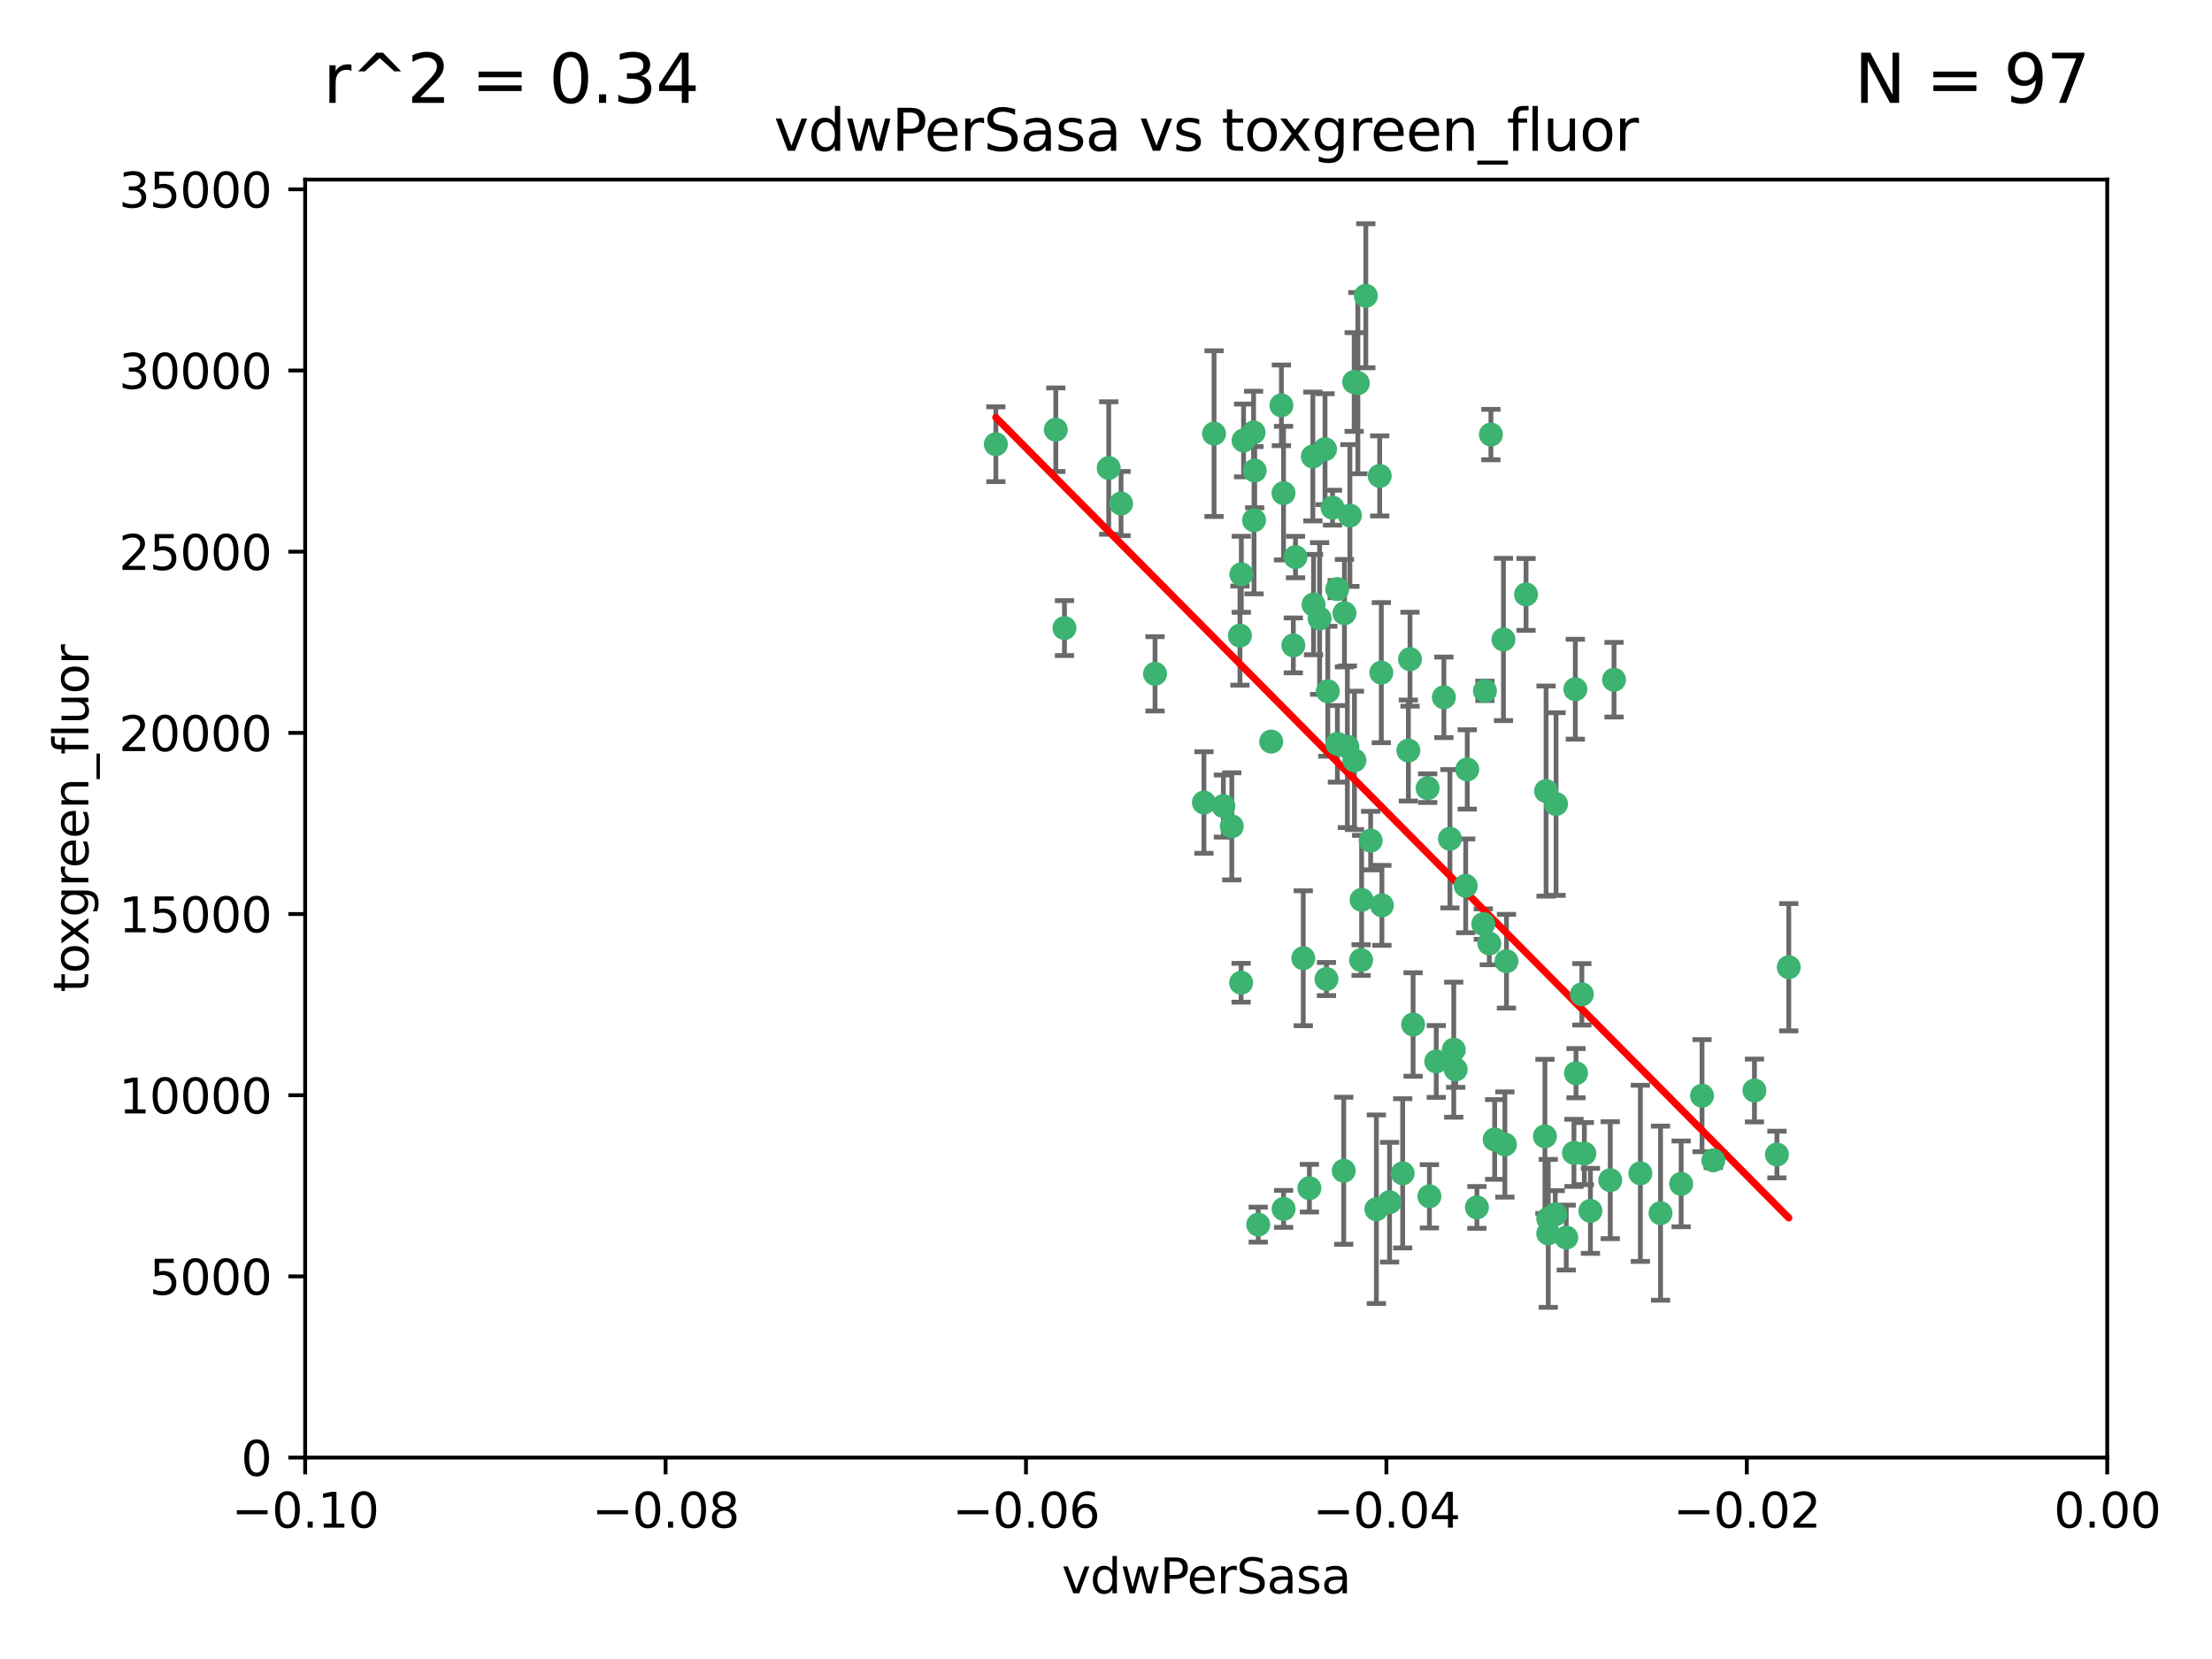 <?xml version="1.0" encoding="utf-8" standalone="no"?>
<!DOCTYPE svg PUBLIC "-//W3C//DTD SVG 1.1//EN"
  "http://www.w3.org/Graphics/SVG/1.1/DTD/svg11.dtd">
<svg xmlns:xlink="http://www.w3.org/1999/xlink" width="460.8pt" height="345.6pt" viewBox="0 0 460.8 345.6" xmlns="http://www.w3.org/2000/svg" version="1.1">
 <defs>
  <style type="text/css">*{stroke-linejoin: round; stroke-linecap: butt}</style>
 </defs>
 <g id="figure_1">
  <g id="patch_1">
   <path d="M 0 345.6 
L 460.8 345.6 
L 460.8 0 
L 0 0 
z
" style="fill: #ffffff"/>
  </g>
  <g id="axes_1">
   <g id="patch_2">
    <path d="M 63.571 303.64 
L 438.975 303.64 
L 438.975 37.411 
L 63.571 37.411 
z
" style="fill: #ffffff"/>
   </g>
   <g id="PathCollection_1">
    <defs>
     <path id="mebd505a229" d="M 0 1.118 
C 0.297 1.118 0.581 1 0.791 0.791 
C 1 0.581 1.118 0.297 1.118 0 
C 1.118 -0.297 1 -0.581 0.791 -0.791 
C 0.581 -1 0.297 -1.118 0 -1.118 
C -0.297 -1.118 -0.581 -1 -0.791 -0.791 
C -1 -0.581 -1.118 -0.297 -1.118 0 
C -1.118 0.297 -1 0.581 -0.791 0.791 
C -0.581 1 -0.297 1.118 0 1.118 
z
" style="stroke: #3cb371"/>
    </defs>
    <g clip-path="url(#pac19afb171)">
     <use xlink:href="#mebd505a229" x="261.374" y="98.026" style="fill: #3cb371; stroke: #3cb371"/>
     <use xlink:href="#mebd505a229" x="273.49" y="95.094" style="fill: #3cb371; stroke: #3cb371"/>
     <use xlink:href="#mebd505a229" x="219.944" y="89.516" style="fill: #3cb371; stroke: #3cb371"/>
     <use xlink:href="#mebd505a229" x="282.1" y="79.578" style="fill: #3cb371; stroke: #3cb371"/>
     <use xlink:href="#mebd505a229" x="269.875" y="116.045" style="fill: #3cb371; stroke: #3cb371"/>
     <use xlink:href="#mebd505a229" x="267.381" y="102.727" style="fill: #3cb371; stroke: #3cb371"/>
     <use xlink:href="#mebd505a229" x="274.902" y="128.839" style="fill: #3cb371; stroke: #3cb371"/>
     <use xlink:href="#mebd505a229" x="293.731" y="137.321" style="fill: #3cb371; stroke: #3cb371"/>
     <use xlink:href="#mebd505a229" x="282.152" y="158.394" style="fill: #3cb371; stroke: #3cb371"/>
     <use xlink:href="#mebd505a229" x="259.057" y="91.754" style="fill: #3cb371; stroke: #3cb371"/>
     <use xlink:href="#mebd505a229" x="273.633" y="125.947" style="fill: #3cb371; stroke: #3cb371"/>
     <use xlink:href="#mebd505a229" x="264.81" y="154.483" style="fill: #3cb371; stroke: #3cb371"/>
     <use xlink:href="#mebd505a229" x="281.206" y="107.386" style="fill: #3cb371; stroke: #3cb371"/>
     <use xlink:href="#mebd505a229" x="258.59" y="119.635" style="fill: #3cb371; stroke: #3cb371"/>
     <use xlink:href="#mebd505a229" x="282.869" y="79.819" style="fill: #3cb371; stroke: #3cb371"/>
     <use xlink:href="#mebd505a229" x="278.572" y="122.72" style="fill: #3cb371; stroke: #3cb371"/>
     <use xlink:href="#mebd505a229" x="276.328" y="203.953" style="fill: #3cb371; stroke: #3cb371"/>
     <use xlink:href="#mebd505a229" x="269.423" y="134.443" style="fill: #3cb371; stroke: #3cb371"/>
     <use xlink:href="#mebd505a229" x="261.143" y="90.084" style="fill: #3cb371; stroke: #3cb371"/>
     <use xlink:href="#mebd505a229" x="278.602" y="154.954" style="fill: #3cb371; stroke: #3cb371"/>
     <use xlink:href="#mebd505a229" x="233.536" y="104.896" style="fill: #3cb371; stroke: #3cb371"/>
     <use xlink:href="#mebd505a229" x="293.388" y="156.348" style="fill: #3cb371; stroke: #3cb371"/>
     <use xlink:href="#mebd505a229" x="277.586" y="105.756" style="fill: #3cb371; stroke: #3cb371"/>
     <use xlink:href="#mebd505a229" x="230.966" y="97.498" style="fill: #3cb371; stroke: #3cb371"/>
     <use xlink:href="#mebd505a229" x="207.456" y="92.545" style="fill: #3cb371; stroke: #3cb371"/>
     <use xlink:href="#mebd505a229" x="309.343" y="143.916" style="fill: #3cb371; stroke: #3cb371"/>
     <use xlink:href="#mebd505a229" x="252.908" y="90.332" style="fill: #3cb371; stroke: #3cb371"/>
     <use xlink:href="#mebd505a229" x="283.547" y="200.005" style="fill: #3cb371; stroke: #3cb371"/>
     <use xlink:href="#mebd505a229" x="221.75" y="130.84" style="fill: #3cb371; stroke: #3cb371"/>
     <use xlink:href="#mebd505a229" x="262.111" y="255.109" style="fill: #3cb371; stroke: #3cb371"/>
     <use xlink:href="#mebd505a229" x="271.497" y="199.62" style="fill: #3cb371; stroke: #3cb371"/>
     <use xlink:href="#mebd505a229" x="261.237" y="108.373" style="fill: #3cb371; stroke: #3cb371"/>
     <use xlink:href="#mebd505a229" x="240.614" y="140.37" style="fill: #3cb371; stroke: #3cb371"/>
     <use xlink:href="#mebd505a229" x="250.802" y="167.179" style="fill: #3cb371; stroke: #3cb371"/>
     <use xlink:href="#mebd505a229" x="254.852" y="167.916" style="fill: #3cb371; stroke: #3cb371"/>
     <use xlink:href="#mebd505a229" x="276.03" y="93.572" style="fill: #3cb371; stroke: #3cb371"/>
     <use xlink:href="#mebd505a229" x="280.072" y="127.738" style="fill: #3cb371; stroke: #3cb371"/>
     <use xlink:href="#mebd505a229" x="300.789" y="145.262" style="fill: #3cb371; stroke: #3cb371"/>
     <use xlink:href="#mebd505a229" x="283.648" y="187.448" style="fill: #3cb371; stroke: #3cb371"/>
     <use xlink:href="#mebd505a229" x="287.754" y="140.122" style="fill: #3cb371; stroke: #3cb371"/>
     <use xlink:href="#mebd505a229" x="279.927" y="243.887" style="fill: #3cb371; stroke: #3cb371"/>
     <use xlink:href="#mebd505a229" x="284.527" y="61.614" style="fill: #3cb371; stroke: #3cb371"/>
     <use xlink:href="#mebd505a229" x="287.876" y="188.597" style="fill: #3cb371; stroke: #3cb371"/>
     <use xlink:href="#mebd505a229" x="266.94" y="84.44" style="fill: #3cb371; stroke: #3cb371"/>
     <use xlink:href="#mebd505a229" x="258.305" y="132.411" style="fill: #3cb371; stroke: #3cb371"/>
     <use xlink:href="#mebd505a229" x="322.524" y="253.893" style="fill: #3cb371; stroke: #3cb371"/>
     <use xlink:href="#mebd505a229" x="272.771" y="247.522" style="fill: #3cb371; stroke: #3cb371"/>
     <use xlink:href="#mebd505a229" x="287.416" y="99.14" style="fill: #3cb371; stroke: #3cb371"/>
     <use xlink:href="#mebd505a229" x="258.546" y="204.723" style="fill: #3cb371; stroke: #3cb371"/>
     <use xlink:href="#mebd505a229" x="297.408" y="164.19" style="fill: #3cb371; stroke: #3cb371"/>
     <use xlink:href="#mebd505a229" x="280.68" y="155.561" style="fill: #3cb371; stroke: #3cb371"/>
     <use xlink:href="#mebd505a229" x="276.606" y="143.999" style="fill: #3cb371; stroke: #3cb371"/>
     <use xlink:href="#mebd505a229" x="289.472" y="250.441" style="fill: #3cb371; stroke: #3cb371"/>
     <use xlink:href="#mebd505a229" x="256.606" y="172.143" style="fill: #3cb371; stroke: #3cb371"/>
     <use xlink:href="#mebd505a229" x="313.198" y="133.213" style="fill: #3cb371; stroke: #3cb371"/>
     <use xlink:href="#mebd505a229" x="310.584" y="90.523" style="fill: #3cb371; stroke: #3cb371"/>
     <use xlink:href="#mebd505a229" x="305.654" y="160.289" style="fill: #3cb371; stroke: #3cb371"/>
     <use xlink:href="#mebd505a229" x="310.249" y="196.552" style="fill: #3cb371; stroke: #3cb371"/>
     <use xlink:href="#mebd505a229" x="286.723" y="251.902" style="fill: #3cb371; stroke: #3cb371"/>
     <use xlink:href="#mebd505a229" x="299.198" y="221.118" style="fill: #3cb371; stroke: #3cb371"/>
     <use xlink:href="#mebd505a229" x="302.048" y="174.728" style="fill: #3cb371; stroke: #3cb371"/>
     <use xlink:href="#mebd505a229" x="311.365" y="237.366" style="fill: #3cb371; stroke: #3cb371"/>
     <use xlink:href="#mebd505a229" x="292.202" y="244.424" style="fill: #3cb371; stroke: #3cb371"/>
     <use xlink:href="#mebd505a229" x="336.23" y="141.593" style="fill: #3cb371; stroke: #3cb371"/>
     <use xlink:href="#mebd505a229" x="285.529" y="175.112" style="fill: #3cb371; stroke: #3cb371"/>
     <use xlink:href="#mebd505a229" x="329.53" y="207.131" style="fill: #3cb371; stroke: #3cb371"/>
     <use xlink:href="#mebd505a229" x="308.999" y="192.502" style="fill: #3cb371; stroke: #3cb371"/>
     <use xlink:href="#mebd505a229" x="307.667" y="251.524" style="fill: #3cb371; stroke: #3cb371"/>
     <use xlink:href="#mebd505a229" x="321.836" y="236.725" style="fill: #3cb371; stroke: #3cb371"/>
     <use xlink:href="#mebd505a229" x="322.525" y="256.937" style="fill: #3cb371; stroke: #3cb371"/>
     <use xlink:href="#mebd505a229" x="302.839" y="218.674" style="fill: #3cb371; stroke: #3cb371"/>
     <use xlink:href="#mebd505a229" x="322.074" y="164.794" style="fill: #3cb371; stroke: #3cb371"/>
     <use xlink:href="#mebd505a229" x="328.173" y="143.576" style="fill: #3cb371; stroke: #3cb371"/>
     <use xlink:href="#mebd505a229" x="326.28" y="257.808" style="fill: #3cb371; stroke: #3cb371"/>
     <use xlink:href="#mebd505a229" x="313.826" y="200.236" style="fill: #3cb371; stroke: #3cb371"/>
     <use xlink:href="#mebd505a229" x="335.446" y="245.856" style="fill: #3cb371; stroke: #3cb371"/>
     <use xlink:href="#mebd505a229" x="313.499" y="238.42" style="fill: #3cb371; stroke: #3cb371"/>
     <use xlink:href="#mebd505a229" x="331.314" y="252.246" style="fill: #3cb371; stroke: #3cb371"/>
     <use xlink:href="#mebd505a229" x="370.167" y="240.511" style="fill: #3cb371; stroke: #3cb371"/>
     <use xlink:href="#mebd505a229" x="327.882" y="240.162" style="fill: #3cb371; stroke: #3cb371"/>
     <use xlink:href="#mebd505a229" x="267.397" y="251.838" style="fill: #3cb371; stroke: #3cb371"/>
     <use xlink:href="#mebd505a229" x="324.157" y="167.495" style="fill: #3cb371; stroke: #3cb371"/>
     <use xlink:href="#mebd505a229" x="345.919" y="252.723" style="fill: #3cb371; stroke: #3cb371"/>
     <use xlink:href="#mebd505a229" x="328.308" y="223.562" style="fill: #3cb371; stroke: #3cb371"/>
     <use xlink:href="#mebd505a229" x="341.718" y="244.428" style="fill: #3cb371; stroke: #3cb371"/>
     <use xlink:href="#mebd505a229" x="297.774" y="249.211" style="fill: #3cb371; stroke: #3cb371"/>
     <use xlink:href="#mebd505a229" x="365.484" y="227.169" style="fill: #3cb371; stroke: #3cb371"/>
     <use xlink:href="#mebd505a229" x="317.903" y="123.828" style="fill: #3cb371; stroke: #3cb371"/>
     <use xlink:href="#mebd505a229" x="330.048" y="240.314" style="fill: #3cb371; stroke: #3cb371"/>
     <use xlink:href="#mebd505a229" x="356.911" y="241.718" style="fill: #3cb371; stroke: #3cb371"/>
     <use xlink:href="#mebd505a229" x="323.985" y="252.978" style="fill: #3cb371; stroke: #3cb371"/>
     <use xlink:href="#mebd505a229" x="303.252" y="222.785" style="fill: #3cb371; stroke: #3cb371"/>
     <use xlink:href="#mebd505a229" x="372.634" y="201.488" style="fill: #3cb371; stroke: #3cb371"/>
     <use xlink:href="#mebd505a229" x="305.333" y="184.534" style="fill: #3cb371; stroke: #3cb371"/>
     <use xlink:href="#mebd505a229" x="350.214" y="246.624" style="fill: #3cb371; stroke: #3cb371"/>
     <use xlink:href="#mebd505a229" x="294.374" y="213.42" style="fill: #3cb371; stroke: #3cb371"/>
     <use xlink:href="#mebd505a229" x="354.563" y="228.248" style="fill: #3cb371; stroke: #3cb371"/>
    </g>
   </g>
   <g id="matplotlib.axis_1">
    <g id="xtick_1">
     <g id="line2d_1">
      <defs>
       <path id="ma196b973ef" d="M 0 0 
L 0 3.5 
" style="stroke: #000000; stroke-width: 0.8"/>
      </defs>
      <g>
       <use xlink:href="#ma196b973ef" x="63.571" y="303.64" style="stroke: #000000; stroke-width: 0.8"/>
      </g>
     </g>
     <g id="text_1">
      <!-- −0.10 -->
      <g transform="translate(48.249 318.238)scale(0.1 -0.1)">
       <defs>
        <path id="DejaVuSans-2212" d="M 678 2272 
L 4684 2272 
L 4684 1741 
L 678 1741 
L 678 2272 
z
" transform="scale(0.016)"/>
        <path id="DejaVuSans-30" d="M 2034 4250 
Q 1547 4250 1301 3770 
Q 1056 3291 1056 2328 
Q 1056 1369 1301 889 
Q 1547 409 2034 409 
Q 2525 409 2770 889 
Q 3016 1369 3016 2328 
Q 3016 3291 2770 3770 
Q 2525 4250 2034 4250 
z
M 2034 4750 
Q 2819 4750 3233 4129 
Q 3647 3509 3647 2328 
Q 3647 1150 3233 529 
Q 2819 -91 2034 -91 
Q 1250 -91 836 529 
Q 422 1150 422 2328 
Q 422 3509 836 4129 
Q 1250 4750 2034 4750 
z
" transform="scale(0.016)"/>
        <path id="DejaVuSans-2e" d="M 684 794 
L 1344 794 
L 1344 0 
L 684 0 
L 684 794 
z
" transform="scale(0.016)"/>
        <path id="DejaVuSans-31" d="M 794 531 
L 1825 531 
L 1825 4091 
L 703 3866 
L 703 4441 
L 1819 4666 
L 2450 4666 
L 2450 531 
L 3481 531 
L 3481 0 
L 794 0 
L 794 531 
z
" transform="scale(0.016)"/>
       </defs>
       <use xlink:href="#DejaVuSans-2212"/>
       <use xlink:href="#DejaVuSans-30" x="83.789"/>
       <use xlink:href="#DejaVuSans-2e" x="147.412"/>
       <use xlink:href="#DejaVuSans-31" x="179.199"/>
       <use xlink:href="#DejaVuSans-30" x="242.822"/>
      </g>
     </g>
    </g>
    <g id="xtick_2">
     <g id="line2d_2">
      <g>
       <use xlink:href="#ma196b973ef" x="138.652" y="303.64" style="stroke: #000000; stroke-width: 0.8"/>
      </g>
     </g>
     <g id="text_2">
      <!-- −0.08 -->
      <g transform="translate(123.329 318.238)scale(0.1 -0.1)">
       <defs>
        <path id="DejaVuSans-38" d="M 2034 2216 
Q 1584 2216 1326 1975 
Q 1069 1734 1069 1313 
Q 1069 891 1326 650 
Q 1584 409 2034 409 
Q 2484 409 2743 651 
Q 3003 894 3003 1313 
Q 3003 1734 2745 1975 
Q 2488 2216 2034 2216 
z
M 1403 2484 
Q 997 2584 770 2862 
Q 544 3141 544 3541 
Q 544 4100 942 4425 
Q 1341 4750 2034 4750 
Q 2731 4750 3128 4425 
Q 3525 4100 3525 3541 
Q 3525 3141 3298 2862 
Q 3072 2584 2669 2484 
Q 3125 2378 3379 2068 
Q 3634 1759 3634 1313 
Q 3634 634 3220 271 
Q 2806 -91 2034 -91 
Q 1263 -91 848 271 
Q 434 634 434 1313 
Q 434 1759 690 2068 
Q 947 2378 1403 2484 
z
M 1172 3481 
Q 1172 3119 1398 2916 
Q 1625 2713 2034 2713 
Q 2441 2713 2670 2916 
Q 2900 3119 2900 3481 
Q 2900 3844 2670 4047 
Q 2441 4250 2034 4250 
Q 1625 4250 1398 4047 
Q 1172 3844 1172 3481 
z
" transform="scale(0.016)"/>
       </defs>
       <use xlink:href="#DejaVuSans-2212"/>
       <use xlink:href="#DejaVuSans-30" x="83.789"/>
       <use xlink:href="#DejaVuSans-2e" x="147.412"/>
       <use xlink:href="#DejaVuSans-30" x="179.199"/>
       <use xlink:href="#DejaVuSans-38" x="242.822"/>
      </g>
     </g>
    </g>
    <g id="xtick_3">
     <g id="line2d_3">
      <g>
       <use xlink:href="#ma196b973ef" x="213.733" y="303.64" style="stroke: #000000; stroke-width: 0.8"/>
      </g>
     </g>
     <g id="text_3">
      <!-- −0.06 -->
      <g transform="translate(198.41 318.238)scale(0.1 -0.1)">
       <defs>
        <path id="DejaVuSans-36" d="M 2113 2584 
Q 1688 2584 1439 2293 
Q 1191 2003 1191 1497 
Q 1191 994 1439 701 
Q 1688 409 2113 409 
Q 2538 409 2786 701 
Q 3034 994 3034 1497 
Q 3034 2003 2786 2293 
Q 2538 2584 2113 2584 
z
M 3366 4563 
L 3366 3988 
Q 3128 4100 2886 4159 
Q 2644 4219 2406 4219 
Q 1781 4219 1451 3797 
Q 1122 3375 1075 2522 
Q 1259 2794 1537 2939 
Q 1816 3084 2150 3084 
Q 2853 3084 3261 2657 
Q 3669 2231 3669 1497 
Q 3669 778 3244 343 
Q 2819 -91 2113 -91 
Q 1303 -91 875 529 
Q 447 1150 447 2328 
Q 447 3434 972 4092 
Q 1497 4750 2381 4750 
Q 2619 4750 2861 4703 
Q 3103 4656 3366 4563 
z
" transform="scale(0.016)"/>
       </defs>
       <use xlink:href="#DejaVuSans-2212"/>
       <use xlink:href="#DejaVuSans-30" x="83.789"/>
       <use xlink:href="#DejaVuSans-2e" x="147.412"/>
       <use xlink:href="#DejaVuSans-30" x="179.199"/>
       <use xlink:href="#DejaVuSans-36" x="242.822"/>
      </g>
     </g>
    </g>
    <g id="xtick_4">
     <g id="line2d_4">
      <g>
       <use xlink:href="#ma196b973ef" x="288.813" y="303.64" style="stroke: #000000; stroke-width: 0.8"/>
      </g>
     </g>
     <g id="text_4">
      <!-- −0.04 -->
      <g transform="translate(273.491 318.238)scale(0.1 -0.1)">
       <defs>
        <path id="DejaVuSans-34" d="M 2419 4116 
L 825 1625 
L 2419 1625 
L 2419 4116 
z
M 2253 4666 
L 3047 4666 
L 3047 1625 
L 3713 1625 
L 3713 1100 
L 3047 1100 
L 3047 0 
L 2419 0 
L 2419 1100 
L 313 1100 
L 313 1709 
L 2253 4666 
z
" transform="scale(0.016)"/>
       </defs>
       <use xlink:href="#DejaVuSans-2212"/>
       <use xlink:href="#DejaVuSans-30" x="83.789"/>
       <use xlink:href="#DejaVuSans-2e" x="147.412"/>
       <use xlink:href="#DejaVuSans-30" x="179.199"/>
       <use xlink:href="#DejaVuSans-34" x="242.822"/>
      </g>
     </g>
    </g>
    <g id="xtick_5">
     <g id="line2d_5">
      <g>
       <use xlink:href="#ma196b973ef" x="363.894" y="303.64" style="stroke: #000000; stroke-width: 0.8"/>
      </g>
     </g>
     <g id="text_5">
      <!-- −0.02 -->
      <g transform="translate(348.572 318.238)scale(0.1 -0.1)">
       <defs>
        <path id="DejaVuSans-32" d="M 1228 531 
L 3431 531 
L 3431 0 
L 469 0 
L 469 531 
Q 828 903 1448 1529 
Q 2069 2156 2228 2338 
Q 2531 2678 2651 2914 
Q 2772 3150 2772 3378 
Q 2772 3750 2511 3984 
Q 2250 4219 1831 4219 
Q 1534 4219 1204 4116 
Q 875 4013 500 3803 
L 500 4441 
Q 881 4594 1212 4672 
Q 1544 4750 1819 4750 
Q 2544 4750 2975 4387 
Q 3406 4025 3406 3419 
Q 3406 3131 3298 2873 
Q 3191 2616 2906 2266 
Q 2828 2175 2409 1742 
Q 1991 1309 1228 531 
z
" transform="scale(0.016)"/>
       </defs>
       <use xlink:href="#DejaVuSans-2212"/>
       <use xlink:href="#DejaVuSans-30" x="83.789"/>
       <use xlink:href="#DejaVuSans-2e" x="147.412"/>
       <use xlink:href="#DejaVuSans-30" x="179.199"/>
       <use xlink:href="#DejaVuSans-32" x="242.822"/>
      </g>
     </g>
    </g>
    <g id="xtick_6">
     <g id="line2d_6">
      <g>
       <use xlink:href="#ma196b973ef" x="438.975" y="303.64" style="stroke: #000000; stroke-width: 0.8"/>
      </g>
     </g>
     <g id="text_6">
      <!-- 0.00 -->
      <g transform="translate(427.842 318.238)scale(0.1 -0.1)">
       <use xlink:href="#DejaVuSans-30"/>
       <use xlink:href="#DejaVuSans-2e" x="63.623"/>
       <use xlink:href="#DejaVuSans-30" x="95.41"/>
       <use xlink:href="#DejaVuSans-30" x="159.033"/>
      </g>
     </g>
    </g>
    <g id="text_7">
     <!-- vdwPerSasa -->
     <g transform="translate(221.178 331.917)scale(0.1 -0.1)">
      <defs>
       <path id="DejaVuSans-76" d="M 191 3500 
L 800 3500 
L 1894 563 
L 2988 3500 
L 3597 3500 
L 2284 0 
L 1503 0 
L 191 3500 
z
" transform="scale(0.016)"/>
       <path id="DejaVuSans-64" d="M 2906 2969 
L 2906 4863 
L 3481 4863 
L 3481 0 
L 2906 0 
L 2906 525 
Q 2725 213 2448 61 
Q 2172 -91 1784 -91 
Q 1150 -91 751 415 
Q 353 922 353 1747 
Q 353 2572 751 3078 
Q 1150 3584 1784 3584 
Q 2172 3584 2448 3432 
Q 2725 3281 2906 2969 
z
M 947 1747 
Q 947 1113 1208 752 
Q 1469 391 1925 391 
Q 2381 391 2643 752 
Q 2906 1113 2906 1747 
Q 2906 2381 2643 2742 
Q 2381 3103 1925 3103 
Q 1469 3103 1208 2742 
Q 947 2381 947 1747 
z
" transform="scale(0.016)"/>
       <path id="DejaVuSans-77" d="M 269 3500 
L 844 3500 
L 1563 769 
L 2278 3500 
L 2956 3500 
L 3675 769 
L 4391 3500 
L 4966 3500 
L 4050 0 
L 3372 0 
L 2619 2869 
L 1863 0 
L 1184 0 
L 269 3500 
z
" transform="scale(0.016)"/>
       <path id="DejaVuSans-50" d="M 1259 4147 
L 1259 2394 
L 2053 2394 
Q 2494 2394 2734 2622 
Q 2975 2850 2975 3272 
Q 2975 3691 2734 3919 
Q 2494 4147 2053 4147 
L 1259 4147 
z
M 628 4666 
L 2053 4666 
Q 2838 4666 3239 4311 
Q 3641 3956 3641 3272 
Q 3641 2581 3239 2228 
Q 2838 1875 2053 1875 
L 1259 1875 
L 1259 0 
L 628 0 
L 628 4666 
z
" transform="scale(0.016)"/>
       <path id="DejaVuSans-65" d="M 3597 1894 
L 3597 1613 
L 953 1613 
Q 991 1019 1311 708 
Q 1631 397 2203 397 
Q 2534 397 2845 478 
Q 3156 559 3463 722 
L 3463 178 
Q 3153 47 2828 -22 
Q 2503 -91 2169 -91 
Q 1331 -91 842 396 
Q 353 884 353 1716 
Q 353 2575 817 3079 
Q 1281 3584 2069 3584 
Q 2775 3584 3186 3129 
Q 3597 2675 3597 1894 
z
M 3022 2063 
Q 3016 2534 2758 2815 
Q 2500 3097 2075 3097 
Q 1594 3097 1305 2825 
Q 1016 2553 972 2059 
L 3022 2063 
z
" transform="scale(0.016)"/>
       <path id="DejaVuSans-72" d="M 2631 2963 
Q 2534 3019 2420 3045 
Q 2306 3072 2169 3072 
Q 1681 3072 1420 2755 
Q 1159 2438 1159 1844 
L 1159 0 
L 581 0 
L 581 3500 
L 1159 3500 
L 1159 2956 
Q 1341 3275 1631 3429 
Q 1922 3584 2338 3584 
Q 2397 3584 2469 3576 
Q 2541 3569 2628 3553 
L 2631 2963 
z
" transform="scale(0.016)"/>
       <path id="DejaVuSans-53" d="M 3425 4513 
L 3425 3897 
Q 3066 4069 2747 4153 
Q 2428 4238 2131 4238 
Q 1616 4238 1336 4038 
Q 1056 3838 1056 3469 
Q 1056 3159 1242 3001 
Q 1428 2844 1947 2747 
L 2328 2669 
Q 3034 2534 3370 2195 
Q 3706 1856 3706 1288 
Q 3706 609 3251 259 
Q 2797 -91 1919 -91 
Q 1588 -91 1214 -16 
Q 841 59 441 206 
L 441 856 
Q 825 641 1194 531 
Q 1563 422 1919 422 
Q 2459 422 2753 634 
Q 3047 847 3047 1241 
Q 3047 1584 2836 1778 
Q 2625 1972 2144 2069 
L 1759 2144 
Q 1053 2284 737 2584 
Q 422 2884 422 3419 
Q 422 4038 858 4394 
Q 1294 4750 2059 4750 
Q 2388 4750 2728 4690 
Q 3069 4631 3425 4513 
z
" transform="scale(0.016)"/>
       <path id="DejaVuSans-61" d="M 2194 1759 
Q 1497 1759 1228 1600 
Q 959 1441 959 1056 
Q 959 750 1161 570 
Q 1363 391 1709 391 
Q 2188 391 2477 730 
Q 2766 1069 2766 1631 
L 2766 1759 
L 2194 1759 
z
M 3341 1997 
L 3341 0 
L 2766 0 
L 2766 531 
Q 2569 213 2275 61 
Q 1981 -91 1556 -91 
Q 1019 -91 701 211 
Q 384 513 384 1019 
Q 384 1609 779 1909 
Q 1175 2209 1959 2209 
L 2766 2209 
L 2766 2266 
Q 2766 2663 2505 2880 
Q 2244 3097 1772 3097 
Q 1472 3097 1187 3025 
Q 903 2953 641 2809 
L 641 3341 
Q 956 3463 1253 3523 
Q 1550 3584 1831 3584 
Q 2591 3584 2966 3190 
Q 3341 2797 3341 1997 
z
" transform="scale(0.016)"/>
       <path id="DejaVuSans-73" d="M 2834 3397 
L 2834 2853 
Q 2591 2978 2328 3040 
Q 2066 3103 1784 3103 
Q 1356 3103 1142 2972 
Q 928 2841 928 2578 
Q 928 2378 1081 2264 
Q 1234 2150 1697 2047 
L 1894 2003 
Q 2506 1872 2764 1633 
Q 3022 1394 3022 966 
Q 3022 478 2636 193 
Q 2250 -91 1575 -91 
Q 1294 -91 989 -36 
Q 684 19 347 128 
L 347 722 
Q 666 556 975 473 
Q 1284 391 1588 391 
Q 1994 391 2212 530 
Q 2431 669 2431 922 
Q 2431 1156 2273 1281 
Q 2116 1406 1581 1522 
L 1381 1569 
Q 847 1681 609 1914 
Q 372 2147 372 2553 
Q 372 3047 722 3315 
Q 1072 3584 1716 3584 
Q 2034 3584 2315 3537 
Q 2597 3491 2834 3397 
z
" transform="scale(0.016)"/>
      </defs>
      <use xlink:href="#DejaVuSans-76"/>
      <use xlink:href="#DejaVuSans-64" x="59.18"/>
      <use xlink:href="#DejaVuSans-77" x="122.656"/>
      <use xlink:href="#DejaVuSans-50" x="204.443"/>
      <use xlink:href="#DejaVuSans-65" x="261.121"/>
      <use xlink:href="#DejaVuSans-72" x="322.645"/>
      <use xlink:href="#DejaVuSans-53" x="363.758"/>
      <use xlink:href="#DejaVuSans-61" x="427.234"/>
      <use xlink:href="#DejaVuSans-73" x="488.514"/>
      <use xlink:href="#DejaVuSans-61" x="540.613"/>
     </g>
    </g>
   </g>
   <g id="matplotlib.axis_2">
    <g id="ytick_1">
     <g id="line2d_7">
      <defs>
       <path id="mf7018e7683" d="M 0 0 
L -3.5 0 
" style="stroke: #000000; stroke-width: 0.8"/>
      </defs>
      <g>
       <use xlink:href="#mf7018e7683" x="63.571" y="303.64" style="stroke: #000000; stroke-width: 0.8"/>
      </g>
     </g>
     <g id="text_8">
      <!-- 0 -->
      <g transform="translate(50.209 307.439)scale(0.1 -0.1)">
       <use xlink:href="#DejaVuSans-30"/>
      </g>
     </g>
    </g>
    <g id="ytick_2">
     <g id="line2d_8">
      <g>
       <use xlink:href="#mf7018e7683" x="63.571" y="265.897" style="stroke: #000000; stroke-width: 0.8"/>
      </g>
     </g>
     <g id="text_9">
      <!-- 5000 -->
      <g transform="translate(31.121 269.696)scale(0.1 -0.1)">
       <defs>
        <path id="DejaVuSans-35" d="M 691 4666 
L 3169 4666 
L 3169 4134 
L 1269 4134 
L 1269 2991 
Q 1406 3038 1543 3061 
Q 1681 3084 1819 3084 
Q 2600 3084 3056 2656 
Q 3513 2228 3513 1497 
Q 3513 744 3044 326 
Q 2575 -91 1722 -91 
Q 1428 -91 1123 -41 
Q 819 9 494 109 
L 494 744 
Q 775 591 1075 516 
Q 1375 441 1709 441 
Q 2250 441 2565 725 
Q 2881 1009 2881 1497 
Q 2881 1984 2565 2268 
Q 2250 2553 1709 2553 
Q 1456 2553 1204 2497 
Q 953 2441 691 2322 
L 691 4666 
z
" transform="scale(0.016)"/>
       </defs>
       <use xlink:href="#DejaVuSans-35"/>
       <use xlink:href="#DejaVuSans-30" x="63.623"/>
       <use xlink:href="#DejaVuSans-30" x="127.246"/>
       <use xlink:href="#DejaVuSans-30" x="190.869"/>
      </g>
     </g>
    </g>
    <g id="ytick_3">
     <g id="line2d_9">
      <g>
       <use xlink:href="#mf7018e7683" x="63.571" y="228.154" style="stroke: #000000; stroke-width: 0.8"/>
      </g>
     </g>
     <g id="text_10">
      <!-- 10000 -->
      <g transform="translate(24.759 231.953)scale(0.1 -0.1)">
       <use xlink:href="#DejaVuSans-31"/>
       <use xlink:href="#DejaVuSans-30" x="63.623"/>
       <use xlink:href="#DejaVuSans-30" x="127.246"/>
       <use xlink:href="#DejaVuSans-30" x="190.869"/>
       <use xlink:href="#DejaVuSans-30" x="254.492"/>
      </g>
     </g>
    </g>
    <g id="ytick_4">
     <g id="line2d_10">
      <g>
       <use xlink:href="#mf7018e7683" x="63.571" y="190.411" style="stroke: #000000; stroke-width: 0.8"/>
      </g>
     </g>
     <g id="text_11">
      <!-- 15000 -->
      <g transform="translate(24.759 194.21)scale(0.1 -0.1)">
       <use xlink:href="#DejaVuSans-31"/>
       <use xlink:href="#DejaVuSans-35" x="63.623"/>
       <use xlink:href="#DejaVuSans-30" x="127.246"/>
       <use xlink:href="#DejaVuSans-30" x="190.869"/>
       <use xlink:href="#DejaVuSans-30" x="254.492"/>
      </g>
     </g>
    </g>
    <g id="ytick_5">
     <g id="line2d_11">
      <g>
       <use xlink:href="#mf7018e7683" x="63.571" y="152.668" style="stroke: #000000; stroke-width: 0.8"/>
      </g>
     </g>
     <g id="text_12">
      <!-- 20000 -->
      <g transform="translate(24.759 156.467)scale(0.1 -0.1)">
       <use xlink:href="#DejaVuSans-32"/>
       <use xlink:href="#DejaVuSans-30" x="63.623"/>
       <use xlink:href="#DejaVuSans-30" x="127.246"/>
       <use xlink:href="#DejaVuSans-30" x="190.869"/>
       <use xlink:href="#DejaVuSans-30" x="254.492"/>
      </g>
     </g>
    </g>
    <g id="ytick_6">
     <g id="line2d_12">
      <g>
       <use xlink:href="#mf7018e7683" x="63.571" y="114.925" style="stroke: #000000; stroke-width: 0.8"/>
      </g>
     </g>
     <g id="text_13">
      <!-- 25000 -->
      <g transform="translate(24.759 118.724)scale(0.1 -0.1)">
       <use xlink:href="#DejaVuSans-32"/>
       <use xlink:href="#DejaVuSans-35" x="63.623"/>
       <use xlink:href="#DejaVuSans-30" x="127.246"/>
       <use xlink:href="#DejaVuSans-30" x="190.869"/>
       <use xlink:href="#DejaVuSans-30" x="254.492"/>
      </g>
     </g>
    </g>
    <g id="ytick_7">
     <g id="line2d_13">
      <g>
       <use xlink:href="#mf7018e7683" x="63.571" y="77.181" style="stroke: #000000; stroke-width: 0.8"/>
      </g>
     </g>
     <g id="text_14">
      <!-- 30000 -->
      <g transform="translate(24.759 80.981)scale(0.1 -0.1)">
       <defs>
        <path id="DejaVuSans-33" d="M 2597 2516 
Q 3050 2419 3304 2112 
Q 3559 1806 3559 1356 
Q 3559 666 3084 287 
Q 2609 -91 1734 -91 
Q 1441 -91 1130 -33 
Q 819 25 488 141 
L 488 750 
Q 750 597 1062 519 
Q 1375 441 1716 441 
Q 2309 441 2620 675 
Q 2931 909 2931 1356 
Q 2931 1769 2642 2001 
Q 2353 2234 1838 2234 
L 1294 2234 
L 1294 2753 
L 1863 2753 
Q 2328 2753 2575 2939 
Q 2822 3125 2822 3475 
Q 2822 3834 2567 4026 
Q 2313 4219 1838 4219 
Q 1578 4219 1281 4162 
Q 984 4106 628 3988 
L 628 4550 
Q 988 4650 1302 4700 
Q 1616 4750 1894 4750 
Q 2613 4750 3031 4423 
Q 3450 4097 3450 3541 
Q 3450 3153 3228 2886 
Q 3006 2619 2597 2516 
z
" transform="scale(0.016)"/>
       </defs>
       <use xlink:href="#DejaVuSans-33"/>
       <use xlink:href="#DejaVuSans-30" x="63.623"/>
       <use xlink:href="#DejaVuSans-30" x="127.246"/>
       <use xlink:href="#DejaVuSans-30" x="190.869"/>
       <use xlink:href="#DejaVuSans-30" x="254.492"/>
      </g>
     </g>
    </g>
    <g id="ytick_8">
     <g id="line2d_14">
      <g>
       <use xlink:href="#mf7018e7683" x="63.571" y="39.438" style="stroke: #000000; stroke-width: 0.8"/>
      </g>
     </g>
     <g id="text_15">
      <!-- 35000 -->
      <g transform="translate(24.759 43.238)scale(0.1 -0.1)">
       <use xlink:href="#DejaVuSans-33"/>
       <use xlink:href="#DejaVuSans-35" x="63.623"/>
       <use xlink:href="#DejaVuSans-30" x="127.246"/>
       <use xlink:href="#DejaVuSans-30" x="190.869"/>
       <use xlink:href="#DejaVuSans-30" x="254.492"/>
      </g>
     </g>
    </g>
    <g id="text_16">
     <!-- toxgreen_fluor -->
     <g transform="translate(18.401 206.72)rotate(-90)scale(0.1 -0.1)">
      <defs>
       <path id="DejaVuSans-74" d="M 1172 4494 
L 1172 3500 
L 2356 3500 
L 2356 3053 
L 1172 3053 
L 1172 1153 
Q 1172 725 1289 603 
Q 1406 481 1766 481 
L 2356 481 
L 2356 0 
L 1766 0 
Q 1100 0 847 248 
Q 594 497 594 1153 
L 594 3053 
L 172 3053 
L 172 3500 
L 594 3500 
L 594 4494 
L 1172 4494 
z
" transform="scale(0.016)"/>
       <path id="DejaVuSans-6f" d="M 1959 3097 
Q 1497 3097 1228 2736 
Q 959 2375 959 1747 
Q 959 1119 1226 758 
Q 1494 397 1959 397 
Q 2419 397 2687 759 
Q 2956 1122 2956 1747 
Q 2956 2369 2687 2733 
Q 2419 3097 1959 3097 
z
M 1959 3584 
Q 2709 3584 3137 3096 
Q 3566 2609 3566 1747 
Q 3566 888 3137 398 
Q 2709 -91 1959 -91 
Q 1206 -91 779 398 
Q 353 888 353 1747 
Q 353 2609 779 3096 
Q 1206 3584 1959 3584 
z
" transform="scale(0.016)"/>
       <path id="DejaVuSans-78" d="M 3513 3500 
L 2247 1797 
L 3578 0 
L 2900 0 
L 1881 1375 
L 863 0 
L 184 0 
L 1544 1831 
L 300 3500 
L 978 3500 
L 1906 2253 
L 2834 3500 
L 3513 3500 
z
" transform="scale(0.016)"/>
       <path id="DejaVuSans-67" d="M 2906 1791 
Q 2906 2416 2648 2759 
Q 2391 3103 1925 3103 
Q 1463 3103 1205 2759 
Q 947 2416 947 1791 
Q 947 1169 1205 825 
Q 1463 481 1925 481 
Q 2391 481 2648 825 
Q 2906 1169 2906 1791 
z
M 3481 434 
Q 3481 -459 3084 -895 
Q 2688 -1331 1869 -1331 
Q 1566 -1331 1297 -1286 
Q 1028 -1241 775 -1147 
L 775 -588 
Q 1028 -725 1275 -790 
Q 1522 -856 1778 -856 
Q 2344 -856 2625 -561 
Q 2906 -266 2906 331 
L 2906 616 
Q 2728 306 2450 153 
Q 2172 0 1784 0 
Q 1141 0 747 490 
Q 353 981 353 1791 
Q 353 2603 747 3093 
Q 1141 3584 1784 3584 
Q 2172 3584 2450 3431 
Q 2728 3278 2906 2969 
L 2906 3500 
L 3481 3500 
L 3481 434 
z
" transform="scale(0.016)"/>
       <path id="DejaVuSans-6e" d="M 3513 2113 
L 3513 0 
L 2938 0 
L 2938 2094 
Q 2938 2591 2744 2837 
Q 2550 3084 2163 3084 
Q 1697 3084 1428 2787 
Q 1159 2491 1159 1978 
L 1159 0 
L 581 0 
L 581 3500 
L 1159 3500 
L 1159 2956 
Q 1366 3272 1645 3428 
Q 1925 3584 2291 3584 
Q 2894 3584 3203 3211 
Q 3513 2838 3513 2113 
z
" transform="scale(0.016)"/>
       <path id="DejaVuSans-5f" d="M 3263 -1063 
L 3263 -1509 
L -63 -1509 
L -63 -1063 
L 3263 -1063 
z
" transform="scale(0.016)"/>
       <path id="DejaVuSans-66" d="M 2375 4863 
L 2375 4384 
L 1825 4384 
Q 1516 4384 1395 4259 
Q 1275 4134 1275 3809 
L 1275 3500 
L 2222 3500 
L 2222 3053 
L 1275 3053 
L 1275 0 
L 697 0 
L 697 3053 
L 147 3053 
L 147 3500 
L 697 3500 
L 697 3744 
Q 697 4328 969 4595 
Q 1241 4863 1831 4863 
L 2375 4863 
z
" transform="scale(0.016)"/>
       <path id="DejaVuSans-6c" d="M 603 4863 
L 1178 4863 
L 1178 0 
L 603 0 
L 603 4863 
z
" transform="scale(0.016)"/>
       <path id="DejaVuSans-75" d="M 544 1381 
L 544 3500 
L 1119 3500 
L 1119 1403 
Q 1119 906 1312 657 
Q 1506 409 1894 409 
Q 2359 409 2629 706 
Q 2900 1003 2900 1516 
L 2900 3500 
L 3475 3500 
L 3475 0 
L 2900 0 
L 2900 538 
Q 2691 219 2414 64 
Q 2138 -91 1772 -91 
Q 1169 -91 856 284 
Q 544 659 544 1381 
z
M 1991 3584 
L 1991 3584 
z
" transform="scale(0.016)"/>
      </defs>
      <use xlink:href="#DejaVuSans-74"/>
      <use xlink:href="#DejaVuSans-6f" x="39.209"/>
      <use xlink:href="#DejaVuSans-78" x="97.266"/>
      <use xlink:href="#DejaVuSans-67" x="156.445"/>
      <use xlink:href="#DejaVuSans-72" x="219.922"/>
      <use xlink:href="#DejaVuSans-65" x="258.785"/>
      <use xlink:href="#DejaVuSans-65" x="320.309"/>
      <use xlink:href="#DejaVuSans-6e" x="381.832"/>
      <use xlink:href="#DejaVuSans-5f" x="445.211"/>
      <use xlink:href="#DejaVuSans-66" x="495.211"/>
      <use xlink:href="#DejaVuSans-6c" x="530.416"/>
      <use xlink:href="#DejaVuSans-75" x="558.199"/>
      <use xlink:href="#DejaVuSans-6f" x="621.578"/>
      <use xlink:href="#DejaVuSans-72" x="682.76"/>
     </g>
    </g>
   </g>
   <g id="LineCollection_1">
    <path d="M 261.374 105.772 
L 261.374 90.281 
" clip-path="url(#pac19afb171)" style="fill: none; stroke: #696969"/>
    <path d="M 273.49 108.514 
L 273.49 81.675 
" clip-path="url(#pac19afb171)" style="fill: none; stroke: #696969"/>
    <path d="M 219.944 98.217 
L 219.944 80.815 
" clip-path="url(#pac19afb171)" style="fill: none; stroke: #696969"/>
    <path d="M 282.1 89.863 
L 282.1 69.294 
" clip-path="url(#pac19afb171)" style="fill: none; stroke: #696969"/>
    <path d="M 269.875 120.361 
L 269.875 111.729 
" clip-path="url(#pac19afb171)" style="fill: none; stroke: #696969"/>
    <path d="M 267.381 116.638 
L 267.381 88.815 
" clip-path="url(#pac19afb171)" style="fill: none; stroke: #696969"/>
    <path d="M 274.902 144.637 
L 274.902 113.041 
" clip-path="url(#pac19afb171)" style="fill: none; stroke: #696969"/>
    <path d="M 293.731 147.102 
L 293.731 127.541 
" clip-path="url(#pac19afb171)" style="fill: none; stroke: #696969"/>
    <path d="M 282.152 172.807 
L 282.152 143.981 
" clip-path="url(#pac19afb171)" style="fill: none; stroke: #696969"/>
    <path d="M 259.057 99.334 
L 259.057 84.174 
" clip-path="url(#pac19afb171)" style="fill: none; stroke: #696969"/>
    <path d="M 273.633 136.397 
L 273.633 115.497 
" clip-path="url(#pac19afb171)" style="fill: none; stroke: #696969"/>
    <path d="M 264.81 155.048 
L 264.81 153.918 
" clip-path="url(#pac19afb171)" style="fill: none; stroke: #696969"/>
    <path d="M 281.206 122.155 
L 281.206 92.617 
" clip-path="url(#pac19afb171)" style="fill: none; stroke: #696969"/>
    <path d="M 258.59 127.554 
L 258.59 111.717 
" clip-path="url(#pac19afb171)" style="fill: none; stroke: #696969"/>
    <path d="M 282.869 98.693 
L 282.869 60.945 
" clip-path="url(#pac19afb171)" style="fill: none; stroke: #696969"/>
    <path d="M 278.572 124.514 
L 278.572 120.926 
" clip-path="url(#pac19afb171)" style="fill: none; stroke: #696969"/>
    <path d="M 276.328 207.405 
L 276.328 200.501 
" clip-path="url(#pac19afb171)" style="fill: none; stroke: #696969"/>
    <path d="M 269.423 140.163 
L 269.423 128.724 
" clip-path="url(#pac19afb171)" style="fill: none; stroke: #696969"/>
    <path d="M 261.143 98.668 
L 261.143 81.501 
" clip-path="url(#pac19afb171)" style="fill: none; stroke: #696969"/>
    <path d="M 278.602 162.929 
L 278.602 146.979 
" clip-path="url(#pac19afb171)" style="fill: none; stroke: #696969"/>
    <path d="M 233.536 111.578 
L 233.536 98.214 
" clip-path="url(#pac19afb171)" style="fill: none; stroke: #696969"/>
    <path d="M 293.388 166.868 
L 293.388 145.829 
" clip-path="url(#pac19afb171)" style="fill: none; stroke: #696969"/>
    <path d="M 277.586 109.392 
L 277.586 102.12 
" clip-path="url(#pac19afb171)" style="fill: none; stroke: #696969"/>
    <path d="M 230.966 111.302 
L 230.966 83.693 
" clip-path="url(#pac19afb171)" style="fill: none; stroke: #696969"/>
    <path d="M 207.456 100.341 
L 207.456 84.749 
" clip-path="url(#pac19afb171)" style="fill: none; stroke: #696969"/>
    <path d="M 309.343 145.941 
L 309.343 141.891 
" clip-path="url(#pac19afb171)" style="fill: none; stroke: #696969"/>
    <path d="M 252.908 107.592 
L 252.908 73.071 
" clip-path="url(#pac19afb171)" style="fill: none; stroke: #696969"/>
    <path d="M 283.547 203.204 
L 283.547 196.806 
" clip-path="url(#pac19afb171)" style="fill: none; stroke: #696969"/>
    <path d="M 221.75 136.561 
L 221.75 125.12 
" clip-path="url(#pac19afb171)" style="fill: none; stroke: #696969"/>
    <path d="M 262.111 258.755 
L 262.111 251.464 
" clip-path="url(#pac19afb171)" style="fill: none; stroke: #696969"/>
    <path d="M 271.497 213.675 
L 271.497 185.565 
" clip-path="url(#pac19afb171)" style="fill: none; stroke: #696969"/>
    <path d="M 261.237 123.707 
L 261.237 93.039 
" clip-path="url(#pac19afb171)" style="fill: none; stroke: #696969"/>
    <path d="M 240.614 148.106 
L 240.614 132.634 
" clip-path="url(#pac19afb171)" style="fill: none; stroke: #696969"/>
    <path d="M 250.802 177.756 
L 250.802 156.602 
" clip-path="url(#pac19afb171)" style="fill: none; stroke: #696969"/>
    <path d="M 254.852 174.389 
L 254.852 161.444 
" clip-path="url(#pac19afb171)" style="fill: none; stroke: #696969"/>
    <path d="M 276.03 105.129 
L 276.03 82.016 
" clip-path="url(#pac19afb171)" style="fill: none; stroke: #696969"/>
    <path d="M 280.072 138.926 
L 280.072 116.549 
" clip-path="url(#pac19afb171)" style="fill: none; stroke: #696969"/>
    <path d="M 300.789 153.647 
L 300.789 136.877 
" clip-path="url(#pac19afb171)" style="fill: none; stroke: #696969"/>
    <path d="M 283.648 200.874 
L 283.648 174.022 
" clip-path="url(#pac19afb171)" style="fill: none; stroke: #696969"/>
    <path d="M 287.754 154.719 
L 287.754 125.526 
" clip-path="url(#pac19afb171)" style="fill: none; stroke: #696969"/>
    <path d="M 279.927 259.205 
L 279.927 228.569 
" clip-path="url(#pac19afb171)" style="fill: none; stroke: #696969"/>
    <path d="M 284.527 76.614 
L 284.527 46.614 
" clip-path="url(#pac19afb171)" style="fill: none; stroke: #696969"/>
    <path d="M 287.876 196.924 
L 287.876 180.269 
" clip-path="url(#pac19afb171)" style="fill: none; stroke: #696969"/>
    <path d="M 266.94 92.843 
L 266.94 76.037 
" clip-path="url(#pac19afb171)" style="fill: none; stroke: #696969"/>
    <path d="M 258.305 142.738 
L 258.305 122.084 
" clip-path="url(#pac19afb171)" style="fill: none; stroke: #696969"/>
    <path d="M 322.524 254.845 
L 322.524 252.94 
" clip-path="url(#pac19afb171)" style="fill: none; stroke: #696969"/>
    <path d="M 272.771 252.489 
L 272.771 242.555 
" clip-path="url(#pac19afb171)" style="fill: none; stroke: #696969"/>
    <path d="M 287.416 107.483 
L 287.416 90.798 
" clip-path="url(#pac19afb171)" style="fill: none; stroke: #696969"/>
    <path d="M 258.546 208.763 
L 258.546 200.682 
" clip-path="url(#pac19afb171)" style="fill: none; stroke: #696969"/>
    <path d="M 297.408 167.175 
L 297.408 161.206 
" clip-path="url(#pac19afb171)" style="fill: none; stroke: #696969"/>
    <path d="M 280.68 172.398 
L 280.68 138.724 
" clip-path="url(#pac19afb171)" style="fill: none; stroke: #696969"/>
    <path d="M 276.606 157.537 
L 276.606 130.461 
" clip-path="url(#pac19afb171)" style="fill: none; stroke: #696969"/>
    <path d="M 289.472 262.909 
L 289.472 237.974 
" clip-path="url(#pac19afb171)" style="fill: none; stroke: #696969"/>
    <path d="M 256.606 183.299 
L 256.606 160.986 
" clip-path="url(#pac19afb171)" style="fill: none; stroke: #696969"/>
    <path d="M 313.198 150.11 
L 313.198 116.316 
" clip-path="url(#pac19afb171)" style="fill: none; stroke: #696969"/>
    <path d="M 310.584 95.772 
L 310.584 85.274 
" clip-path="url(#pac19afb171)" style="fill: none; stroke: #696969"/>
    <path d="M 305.654 168.551 
L 305.654 152.026 
" clip-path="url(#pac19afb171)" style="fill: none; stroke: #696969"/>
    <path d="M 310.249 200.974 
L 310.249 192.13 
" clip-path="url(#pac19afb171)" style="fill: none; stroke: #696969"/>
    <path d="M 286.723 271.544 
L 286.723 232.26 
" clip-path="url(#pac19afb171)" style="fill: none; stroke: #696969"/>
    <path d="M 299.198 228.596 
L 299.198 213.64 
" clip-path="url(#pac19afb171)" style="fill: none; stroke: #696969"/>
    <path d="M 302.048 189.135 
L 302.048 160.322 
" clip-path="url(#pac19afb171)" style="fill: none; stroke: #696969"/>
    <path d="M 311.365 245.665 
L 311.365 229.068 
" clip-path="url(#pac19afb171)" style="fill: none; stroke: #696969"/>
    <path d="M 292.202 259.965 
L 292.202 228.883 
" clip-path="url(#pac19afb171)" style="fill: none; stroke: #696969"/>
    <path d="M 336.23 149.363 
L 336.23 133.823 
" clip-path="url(#pac19afb171)" style="fill: none; stroke: #696969"/>
    <path d="M 285.529 181.212 
L 285.529 169.013 
" clip-path="url(#pac19afb171)" style="fill: none; stroke: #696969"/>
    <path d="M 329.53 213.527 
L 329.53 200.736 
" clip-path="url(#pac19afb171)" style="fill: none; stroke: #696969"/>
    <path d="M 308.999 195.669 
L 308.999 189.335 
" clip-path="url(#pac19afb171)" style="fill: none; stroke: #696969"/>
    <path d="M 307.667 255.883 
L 307.667 247.164 
" clip-path="url(#pac19afb171)" style="fill: none; stroke: #696969"/>
    <path d="M 321.836 252.781 
L 321.836 220.67 
" clip-path="url(#pac19afb171)" style="fill: none; stroke: #696969"/>
    <path d="M 322.525 272.347 
L 322.525 241.526 
" clip-path="url(#pac19afb171)" style="fill: none; stroke: #696969"/>
    <path d="M 302.839 232.742 
L 302.839 204.605 
" clip-path="url(#pac19afb171)" style="fill: none; stroke: #696969"/>
    <path d="M 322.074 186.68 
L 322.074 142.908 
" clip-path="url(#pac19afb171)" style="fill: none; stroke: #696969"/>
    <path d="M 328.173 153.98 
L 328.173 133.171 
" clip-path="url(#pac19afb171)" style="fill: none; stroke: #696969"/>
    <path d="M 326.28 264.569 
L 326.28 251.047 
" clip-path="url(#pac19afb171)" style="fill: none; stroke: #696969"/>
    <path d="M 313.826 209.997 
L 313.826 190.475 
" clip-path="url(#pac19afb171)" style="fill: none; stroke: #696969"/>
    <path d="M 335.446 258.035 
L 335.446 233.677 
" clip-path="url(#pac19afb171)" style="fill: none; stroke: #696969"/>
    <path d="M 313.499 249.385 
L 313.499 227.454 
" clip-path="url(#pac19afb171)" style="fill: none; stroke: #696969"/>
    <path d="M 331.314 261.1 
L 331.314 243.393 
" clip-path="url(#pac19afb171)" style="fill: none; stroke: #696969"/>
    <path d="M 370.167 245.375 
L 370.167 235.646 
" clip-path="url(#pac19afb171)" style="fill: none; stroke: #696969"/>
    <path d="M 327.882 247.153 
L 327.882 233.171 
" clip-path="url(#pac19afb171)" style="fill: none; stroke: #696969"/>
    <path d="M 267.397 255.685 
L 267.397 247.992 
" clip-path="url(#pac19afb171)" style="fill: none; stroke: #696969"/>
    <path d="M 324.157 186.519 
L 324.157 148.47 
" clip-path="url(#pac19afb171)" style="fill: none; stroke: #696969"/>
    <path d="M 345.919 270.856 
L 345.919 234.59 
" clip-path="url(#pac19afb171)" style="fill: none; stroke: #696969"/>
    <path d="M 328.308 228.692 
L 328.308 218.432 
" clip-path="url(#pac19afb171)" style="fill: none; stroke: #696969"/>
    <path d="M 341.718 262.775 
L 341.718 226.08 
" clip-path="url(#pac19afb171)" style="fill: none; stroke: #696969"/>
    <path d="M 297.774 255.803 
L 297.774 242.62 
" clip-path="url(#pac19afb171)" style="fill: none; stroke: #696969"/>
    <path d="M 365.484 233.713 
L 365.484 220.626 
" clip-path="url(#pac19afb171)" style="fill: none; stroke: #696969"/>
    <path d="M 317.903 131.314 
L 317.903 116.343 
" clip-path="url(#pac19afb171)" style="fill: none; stroke: #696969"/>
    <path d="M 330.048 246.787 
L 330.048 233.841 
" clip-path="url(#pac19afb171)" style="fill: none; stroke: #696969"/>
    <path d="M 356.911 243.231 
L 356.911 240.205 
" clip-path="url(#pac19afb171)" style="fill: none; stroke: #696969"/>
    <path d="M 323.985 257.921 
L 323.985 248.036 
" clip-path="url(#pac19afb171)" style="fill: none; stroke: #696969"/>
    <path d="M 303.252 226.514 
L 303.252 219.057 
" clip-path="url(#pac19afb171)" style="fill: none; stroke: #696969"/>
    <path d="M 372.634 214.744 
L 372.634 188.233 
" clip-path="url(#pac19afb171)" style="fill: none; stroke: #696969"/>
    <path d="M 305.333 194.3 
L 305.333 174.769 
" clip-path="url(#pac19afb171)" style="fill: none; stroke: #696969"/>
    <path d="M 350.214 255.558 
L 350.214 237.689 
" clip-path="url(#pac19afb171)" style="fill: none; stroke: #696969"/>
    <path d="M 294.374 224.199 
L 294.374 202.641 
" clip-path="url(#pac19afb171)" style="fill: none; stroke: #696969"/>
    <path d="M 354.563 239.929 
L 354.563 216.567 
" clip-path="url(#pac19afb171)" style="fill: none; stroke: #696969"/>
   </g>
   <g id="line2d_15">
    <defs>
     <path id="mcd00e4a44d" d="M 2 0 
L -2 -0 
" style="stroke: #696969"/>
    </defs>
    <g clip-path="url(#pac19afb171)">
     <use xlink:href="#mcd00e4a44d" x="261.374" y="105.772" style="fill: #696969; stroke: #696969"/>
     <use xlink:href="#mcd00e4a44d" x="273.49" y="108.514" style="fill: #696969; stroke: #696969"/>
     <use xlink:href="#mcd00e4a44d" x="219.944" y="98.217" style="fill: #696969; stroke: #696969"/>
     <use xlink:href="#mcd00e4a44d" x="282.1" y="89.863" style="fill: #696969; stroke: #696969"/>
     <use xlink:href="#mcd00e4a44d" x="269.875" y="120.361" style="fill: #696969; stroke: #696969"/>
     <use xlink:href="#mcd00e4a44d" x="267.381" y="116.638" style="fill: #696969; stroke: #696969"/>
     <use xlink:href="#mcd00e4a44d" x="274.902" y="144.637" style="fill: #696969; stroke: #696969"/>
     <use xlink:href="#mcd00e4a44d" x="293.731" y="147.102" style="fill: #696969; stroke: #696969"/>
     <use xlink:href="#mcd00e4a44d" x="282.152" y="172.807" style="fill: #696969; stroke: #696969"/>
     <use xlink:href="#mcd00e4a44d" x="259.057" y="99.334" style="fill: #696969; stroke: #696969"/>
     <use xlink:href="#mcd00e4a44d" x="273.633" y="136.397" style="fill: #696969; stroke: #696969"/>
     <use xlink:href="#mcd00e4a44d" x="264.81" y="155.048" style="fill: #696969; stroke: #696969"/>
     <use xlink:href="#mcd00e4a44d" x="281.206" y="122.155" style="fill: #696969; stroke: #696969"/>
     <use xlink:href="#mcd00e4a44d" x="258.59" y="127.554" style="fill: #696969; stroke: #696969"/>
     <use xlink:href="#mcd00e4a44d" x="282.869" y="98.693" style="fill: #696969; stroke: #696969"/>
     <use xlink:href="#mcd00e4a44d" x="278.572" y="124.514" style="fill: #696969; stroke: #696969"/>
     <use xlink:href="#mcd00e4a44d" x="276.328" y="207.405" style="fill: #696969; stroke: #696969"/>
     <use xlink:href="#mcd00e4a44d" x="269.423" y="140.163" style="fill: #696969; stroke: #696969"/>
     <use xlink:href="#mcd00e4a44d" x="261.143" y="98.668" style="fill: #696969; stroke: #696969"/>
     <use xlink:href="#mcd00e4a44d" x="278.602" y="162.929" style="fill: #696969; stroke: #696969"/>
     <use xlink:href="#mcd00e4a44d" x="233.536" y="111.578" style="fill: #696969; stroke: #696969"/>
     <use xlink:href="#mcd00e4a44d" x="293.388" y="166.868" style="fill: #696969; stroke: #696969"/>
     <use xlink:href="#mcd00e4a44d" x="277.586" y="109.392" style="fill: #696969; stroke: #696969"/>
     <use xlink:href="#mcd00e4a44d" x="230.966" y="111.302" style="fill: #696969; stroke: #696969"/>
     <use xlink:href="#mcd00e4a44d" x="207.456" y="100.341" style="fill: #696969; stroke: #696969"/>
     <use xlink:href="#mcd00e4a44d" x="309.343" y="145.941" style="fill: #696969; stroke: #696969"/>
     <use xlink:href="#mcd00e4a44d" x="252.908" y="107.592" style="fill: #696969; stroke: #696969"/>
     <use xlink:href="#mcd00e4a44d" x="283.547" y="203.204" style="fill: #696969; stroke: #696969"/>
     <use xlink:href="#mcd00e4a44d" x="221.75" y="136.561" style="fill: #696969; stroke: #696969"/>
     <use xlink:href="#mcd00e4a44d" x="262.111" y="258.755" style="fill: #696969; stroke: #696969"/>
     <use xlink:href="#mcd00e4a44d" x="271.497" y="213.675" style="fill: #696969; stroke: #696969"/>
     <use xlink:href="#mcd00e4a44d" x="261.237" y="123.707" style="fill: #696969; stroke: #696969"/>
     <use xlink:href="#mcd00e4a44d" x="240.614" y="148.106" style="fill: #696969; stroke: #696969"/>
     <use xlink:href="#mcd00e4a44d" x="250.802" y="177.756" style="fill: #696969; stroke: #696969"/>
     <use xlink:href="#mcd00e4a44d" x="254.852" y="174.389" style="fill: #696969; stroke: #696969"/>
     <use xlink:href="#mcd00e4a44d" x="276.03" y="105.129" style="fill: #696969; stroke: #696969"/>
     <use xlink:href="#mcd00e4a44d" x="280.072" y="138.926" style="fill: #696969; stroke: #696969"/>
     <use xlink:href="#mcd00e4a44d" x="300.789" y="153.647" style="fill: #696969; stroke: #696969"/>
     <use xlink:href="#mcd00e4a44d" x="283.648" y="200.874" style="fill: #696969; stroke: #696969"/>
     <use xlink:href="#mcd00e4a44d" x="287.754" y="154.719" style="fill: #696969; stroke: #696969"/>
     <use xlink:href="#mcd00e4a44d" x="279.927" y="259.205" style="fill: #696969; stroke: #696969"/>
     <use xlink:href="#mcd00e4a44d" x="284.527" y="76.614" style="fill: #696969; stroke: #696969"/>
     <use xlink:href="#mcd00e4a44d" x="287.876" y="196.924" style="fill: #696969; stroke: #696969"/>
     <use xlink:href="#mcd00e4a44d" x="266.94" y="92.843" style="fill: #696969; stroke: #696969"/>
     <use xlink:href="#mcd00e4a44d" x="258.305" y="142.738" style="fill: #696969; stroke: #696969"/>
     <use xlink:href="#mcd00e4a44d" x="322.524" y="254.845" style="fill: #696969; stroke: #696969"/>
     <use xlink:href="#mcd00e4a44d" x="272.771" y="252.489" style="fill: #696969; stroke: #696969"/>
     <use xlink:href="#mcd00e4a44d" x="287.416" y="107.483" style="fill: #696969; stroke: #696969"/>
     <use xlink:href="#mcd00e4a44d" x="258.546" y="208.763" style="fill: #696969; stroke: #696969"/>
     <use xlink:href="#mcd00e4a44d" x="297.408" y="167.175" style="fill: #696969; stroke: #696969"/>
     <use xlink:href="#mcd00e4a44d" x="280.68" y="172.398" style="fill: #696969; stroke: #696969"/>
     <use xlink:href="#mcd00e4a44d" x="276.606" y="157.537" style="fill: #696969; stroke: #696969"/>
     <use xlink:href="#mcd00e4a44d" x="289.472" y="262.909" style="fill: #696969; stroke: #696969"/>
     <use xlink:href="#mcd00e4a44d" x="256.606" y="183.299" style="fill: #696969; stroke: #696969"/>
     <use xlink:href="#mcd00e4a44d" x="313.198" y="150.11" style="fill: #696969; stroke: #696969"/>
     <use xlink:href="#mcd00e4a44d" x="310.584" y="95.772" style="fill: #696969; stroke: #696969"/>
     <use xlink:href="#mcd00e4a44d" x="305.654" y="168.551" style="fill: #696969; stroke: #696969"/>
     <use xlink:href="#mcd00e4a44d" x="310.249" y="200.974" style="fill: #696969; stroke: #696969"/>
     <use xlink:href="#mcd00e4a44d" x="286.723" y="271.544" style="fill: #696969; stroke: #696969"/>
     <use xlink:href="#mcd00e4a44d" x="299.198" y="228.596" style="fill: #696969; stroke: #696969"/>
     <use xlink:href="#mcd00e4a44d" x="302.048" y="189.135" style="fill: #696969; stroke: #696969"/>
     <use xlink:href="#mcd00e4a44d" x="311.365" y="245.665" style="fill: #696969; stroke: #696969"/>
     <use xlink:href="#mcd00e4a44d" x="292.202" y="259.965" style="fill: #696969; stroke: #696969"/>
     <use xlink:href="#mcd00e4a44d" x="336.23" y="149.363" style="fill: #696969; stroke: #696969"/>
     <use xlink:href="#mcd00e4a44d" x="285.529" y="181.212" style="fill: #696969; stroke: #696969"/>
     <use xlink:href="#mcd00e4a44d" x="329.53" y="213.527" style="fill: #696969; stroke: #696969"/>
     <use xlink:href="#mcd00e4a44d" x="308.999" y="195.669" style="fill: #696969; stroke: #696969"/>
     <use xlink:href="#mcd00e4a44d" x="307.667" y="255.883" style="fill: #696969; stroke: #696969"/>
     <use xlink:href="#mcd00e4a44d" x="321.836" y="252.781" style="fill: #696969; stroke: #696969"/>
     <use xlink:href="#mcd00e4a44d" x="322.525" y="272.347" style="fill: #696969; stroke: #696969"/>
     <use xlink:href="#mcd00e4a44d" x="302.839" y="232.742" style="fill: #696969; stroke: #696969"/>
     <use xlink:href="#mcd00e4a44d" x="322.074" y="186.68" style="fill: #696969; stroke: #696969"/>
     <use xlink:href="#mcd00e4a44d" x="328.173" y="153.98" style="fill: #696969; stroke: #696969"/>
     <use xlink:href="#mcd00e4a44d" x="326.28" y="264.569" style="fill: #696969; stroke: #696969"/>
     <use xlink:href="#mcd00e4a44d" x="313.826" y="209.997" style="fill: #696969; stroke: #696969"/>
     <use xlink:href="#mcd00e4a44d" x="335.446" y="258.035" style="fill: #696969; stroke: #696969"/>
     <use xlink:href="#mcd00e4a44d" x="313.499" y="249.385" style="fill: #696969; stroke: #696969"/>
     <use xlink:href="#mcd00e4a44d" x="331.314" y="261.1" style="fill: #696969; stroke: #696969"/>
     <use xlink:href="#mcd00e4a44d" x="370.167" y="245.375" style="fill: #696969; stroke: #696969"/>
     <use xlink:href="#mcd00e4a44d" x="327.882" y="247.153" style="fill: #696969; stroke: #696969"/>
     <use xlink:href="#mcd00e4a44d" x="267.397" y="255.685" style="fill: #696969; stroke: #696969"/>
     <use xlink:href="#mcd00e4a44d" x="324.157" y="186.519" style="fill: #696969; stroke: #696969"/>
     <use xlink:href="#mcd00e4a44d" x="345.919" y="270.856" style="fill: #696969; stroke: #696969"/>
     <use xlink:href="#mcd00e4a44d" x="328.308" y="228.692" style="fill: #696969; stroke: #696969"/>
     <use xlink:href="#mcd00e4a44d" x="341.718" y="262.775" style="fill: #696969; stroke: #696969"/>
     <use xlink:href="#mcd00e4a44d" x="297.774" y="255.803" style="fill: #696969; stroke: #696969"/>
     <use xlink:href="#mcd00e4a44d" x="365.484" y="233.713" style="fill: #696969; stroke: #696969"/>
     <use xlink:href="#mcd00e4a44d" x="317.903" y="131.314" style="fill: #696969; stroke: #696969"/>
     <use xlink:href="#mcd00e4a44d" x="330.048" y="246.787" style="fill: #696969; stroke: #696969"/>
     <use xlink:href="#mcd00e4a44d" x="356.911" y="243.231" style="fill: #696969; stroke: #696969"/>
     <use xlink:href="#mcd00e4a44d" x="323.985" y="257.921" style="fill: #696969; stroke: #696969"/>
     <use xlink:href="#mcd00e4a44d" x="303.252" y="226.514" style="fill: #696969; stroke: #696969"/>
     <use xlink:href="#mcd00e4a44d" x="372.634" y="214.744" style="fill: #696969; stroke: #696969"/>
     <use xlink:href="#mcd00e4a44d" x="305.333" y="194.3" style="fill: #696969; stroke: #696969"/>
     <use xlink:href="#mcd00e4a44d" x="350.214" y="255.558" style="fill: #696969; stroke: #696969"/>
     <use xlink:href="#mcd00e4a44d" x="294.374" y="224.199" style="fill: #696969; stroke: #696969"/>
     <use xlink:href="#mcd00e4a44d" x="354.563" y="239.929" style="fill: #696969; stroke: #696969"/>
    </g>
   </g>
   <g id="line2d_16">
    <g clip-path="url(#pac19afb171)">
     <use xlink:href="#mcd00e4a44d" x="261.374" y="90.281" style="fill: #696969; stroke: #696969"/>
     <use xlink:href="#mcd00e4a44d" x="273.49" y="81.675" style="fill: #696969; stroke: #696969"/>
     <use xlink:href="#mcd00e4a44d" x="219.944" y="80.815" style="fill: #696969; stroke: #696969"/>
     <use xlink:href="#mcd00e4a44d" x="282.1" y="69.294" style="fill: #696969; stroke: #696969"/>
     <use xlink:href="#mcd00e4a44d" x="269.875" y="111.729" style="fill: #696969; stroke: #696969"/>
     <use xlink:href="#mcd00e4a44d" x="267.381" y="88.815" style="fill: #696969; stroke: #696969"/>
     <use xlink:href="#mcd00e4a44d" x="274.902" y="113.041" style="fill: #696969; stroke: #696969"/>
     <use xlink:href="#mcd00e4a44d" x="293.731" y="127.541" style="fill: #696969; stroke: #696969"/>
     <use xlink:href="#mcd00e4a44d" x="282.152" y="143.981" style="fill: #696969; stroke: #696969"/>
     <use xlink:href="#mcd00e4a44d" x="259.057" y="84.174" style="fill: #696969; stroke: #696969"/>
     <use xlink:href="#mcd00e4a44d" x="273.633" y="115.497" style="fill: #696969; stroke: #696969"/>
     <use xlink:href="#mcd00e4a44d" x="264.81" y="153.918" style="fill: #696969; stroke: #696969"/>
     <use xlink:href="#mcd00e4a44d" x="281.206" y="92.617" style="fill: #696969; stroke: #696969"/>
     <use xlink:href="#mcd00e4a44d" x="258.59" y="111.717" style="fill: #696969; stroke: #696969"/>
     <use xlink:href="#mcd00e4a44d" x="282.869" y="60.945" style="fill: #696969; stroke: #696969"/>
     <use xlink:href="#mcd00e4a44d" x="278.572" y="120.926" style="fill: #696969; stroke: #696969"/>
     <use xlink:href="#mcd00e4a44d" x="276.328" y="200.501" style="fill: #696969; stroke: #696969"/>
     <use xlink:href="#mcd00e4a44d" x="269.423" y="128.724" style="fill: #696969; stroke: #696969"/>
     <use xlink:href="#mcd00e4a44d" x="261.143" y="81.501" style="fill: #696969; stroke: #696969"/>
     <use xlink:href="#mcd00e4a44d" x="278.602" y="146.979" style="fill: #696969; stroke: #696969"/>
     <use xlink:href="#mcd00e4a44d" x="233.536" y="98.214" style="fill: #696969; stroke: #696969"/>
     <use xlink:href="#mcd00e4a44d" x="293.388" y="145.829" style="fill: #696969; stroke: #696969"/>
     <use xlink:href="#mcd00e4a44d" x="277.586" y="102.12" style="fill: #696969; stroke: #696969"/>
     <use xlink:href="#mcd00e4a44d" x="230.966" y="83.693" style="fill: #696969; stroke: #696969"/>
     <use xlink:href="#mcd00e4a44d" x="207.456" y="84.749" style="fill: #696969; stroke: #696969"/>
     <use xlink:href="#mcd00e4a44d" x="309.343" y="141.891" style="fill: #696969; stroke: #696969"/>
     <use xlink:href="#mcd00e4a44d" x="252.908" y="73.071" style="fill: #696969; stroke: #696969"/>
     <use xlink:href="#mcd00e4a44d" x="283.547" y="196.806" style="fill: #696969; stroke: #696969"/>
     <use xlink:href="#mcd00e4a44d" x="221.75" y="125.12" style="fill: #696969; stroke: #696969"/>
     <use xlink:href="#mcd00e4a44d" x="262.111" y="251.464" style="fill: #696969; stroke: #696969"/>
     <use xlink:href="#mcd00e4a44d" x="271.497" y="185.565" style="fill: #696969; stroke: #696969"/>
     <use xlink:href="#mcd00e4a44d" x="261.237" y="93.039" style="fill: #696969; stroke: #696969"/>
     <use xlink:href="#mcd00e4a44d" x="240.614" y="132.634" style="fill: #696969; stroke: #696969"/>
     <use xlink:href="#mcd00e4a44d" x="250.802" y="156.602" style="fill: #696969; stroke: #696969"/>
     <use xlink:href="#mcd00e4a44d" x="254.852" y="161.444" style="fill: #696969; stroke: #696969"/>
     <use xlink:href="#mcd00e4a44d" x="276.03" y="82.016" style="fill: #696969; stroke: #696969"/>
     <use xlink:href="#mcd00e4a44d" x="280.072" y="116.549" style="fill: #696969; stroke: #696969"/>
     <use xlink:href="#mcd00e4a44d" x="300.789" y="136.877" style="fill: #696969; stroke: #696969"/>
     <use xlink:href="#mcd00e4a44d" x="283.648" y="174.022" style="fill: #696969; stroke: #696969"/>
     <use xlink:href="#mcd00e4a44d" x="287.754" y="125.526" style="fill: #696969; stroke: #696969"/>
     <use xlink:href="#mcd00e4a44d" x="279.927" y="228.569" style="fill: #696969; stroke: #696969"/>
     <use xlink:href="#mcd00e4a44d" x="284.527" y="46.614" style="fill: #696969; stroke: #696969"/>
     <use xlink:href="#mcd00e4a44d" x="287.876" y="180.269" style="fill: #696969; stroke: #696969"/>
     <use xlink:href="#mcd00e4a44d" x="266.94" y="76.037" style="fill: #696969; stroke: #696969"/>
     <use xlink:href="#mcd00e4a44d" x="258.305" y="122.084" style="fill: #696969; stroke: #696969"/>
     <use xlink:href="#mcd00e4a44d" x="322.524" y="252.94" style="fill: #696969; stroke: #696969"/>
     <use xlink:href="#mcd00e4a44d" x="272.771" y="242.555" style="fill: #696969; stroke: #696969"/>
     <use xlink:href="#mcd00e4a44d" x="287.416" y="90.798" style="fill: #696969; stroke: #696969"/>
     <use xlink:href="#mcd00e4a44d" x="258.546" y="200.682" style="fill: #696969; stroke: #696969"/>
     <use xlink:href="#mcd00e4a44d" x="297.408" y="161.206" style="fill: #696969; stroke: #696969"/>
     <use xlink:href="#mcd00e4a44d" x="280.68" y="138.724" style="fill: #696969; stroke: #696969"/>
     <use xlink:href="#mcd00e4a44d" x="276.606" y="130.461" style="fill: #696969; stroke: #696969"/>
     <use xlink:href="#mcd00e4a44d" x="289.472" y="237.974" style="fill: #696969; stroke: #696969"/>
     <use xlink:href="#mcd00e4a44d" x="256.606" y="160.986" style="fill: #696969; stroke: #696969"/>
     <use xlink:href="#mcd00e4a44d" x="313.198" y="116.316" style="fill: #696969; stroke: #696969"/>
     <use xlink:href="#mcd00e4a44d" x="310.584" y="85.274" style="fill: #696969; stroke: #696969"/>
     <use xlink:href="#mcd00e4a44d" x="305.654" y="152.026" style="fill: #696969; stroke: #696969"/>
     <use xlink:href="#mcd00e4a44d" x="310.249" y="192.13" style="fill: #696969; stroke: #696969"/>
     <use xlink:href="#mcd00e4a44d" x="286.723" y="232.26" style="fill: #696969; stroke: #696969"/>
     <use xlink:href="#mcd00e4a44d" x="299.198" y="213.64" style="fill: #696969; stroke: #696969"/>
     <use xlink:href="#mcd00e4a44d" x="302.048" y="160.322" style="fill: #696969; stroke: #696969"/>
     <use xlink:href="#mcd00e4a44d" x="311.365" y="229.068" style="fill: #696969; stroke: #696969"/>
     <use xlink:href="#mcd00e4a44d" x="292.202" y="228.883" style="fill: #696969; stroke: #696969"/>
     <use xlink:href="#mcd00e4a44d" x="336.23" y="133.823" style="fill: #696969; stroke: #696969"/>
     <use xlink:href="#mcd00e4a44d" x="285.529" y="169.013" style="fill: #696969; stroke: #696969"/>
     <use xlink:href="#mcd00e4a44d" x="329.53" y="200.736" style="fill: #696969; stroke: #696969"/>
     <use xlink:href="#mcd00e4a44d" x="308.999" y="189.335" style="fill: #696969; stroke: #696969"/>
     <use xlink:href="#mcd00e4a44d" x="307.667" y="247.164" style="fill: #696969; stroke: #696969"/>
     <use xlink:href="#mcd00e4a44d" x="321.836" y="220.67" style="fill: #696969; stroke: #696969"/>
     <use xlink:href="#mcd00e4a44d" x="322.525" y="241.526" style="fill: #696969; stroke: #696969"/>
     <use xlink:href="#mcd00e4a44d" x="302.839" y="204.605" style="fill: #696969; stroke: #696969"/>
     <use xlink:href="#mcd00e4a44d" x="322.074" y="142.908" style="fill: #696969; stroke: #696969"/>
     <use xlink:href="#mcd00e4a44d" x="328.173" y="133.171" style="fill: #696969; stroke: #696969"/>
     <use xlink:href="#mcd00e4a44d" x="326.28" y="251.047" style="fill: #696969; stroke: #696969"/>
     <use xlink:href="#mcd00e4a44d" x="313.826" y="190.475" style="fill: #696969; stroke: #696969"/>
     <use xlink:href="#mcd00e4a44d" x="335.446" y="233.677" style="fill: #696969; stroke: #696969"/>
     <use xlink:href="#mcd00e4a44d" x="313.499" y="227.454" style="fill: #696969; stroke: #696969"/>
     <use xlink:href="#mcd00e4a44d" x="331.314" y="243.393" style="fill: #696969; stroke: #696969"/>
     <use xlink:href="#mcd00e4a44d" x="370.167" y="235.646" style="fill: #696969; stroke: #696969"/>
     <use xlink:href="#mcd00e4a44d" x="327.882" y="233.171" style="fill: #696969; stroke: #696969"/>
     <use xlink:href="#mcd00e4a44d" x="267.397" y="247.992" style="fill: #696969; stroke: #696969"/>
     <use xlink:href="#mcd00e4a44d" x="324.157" y="148.47" style="fill: #696969; stroke: #696969"/>
     <use xlink:href="#mcd00e4a44d" x="345.919" y="234.59" style="fill: #696969; stroke: #696969"/>
     <use xlink:href="#mcd00e4a44d" x="328.308" y="218.432" style="fill: #696969; stroke: #696969"/>
     <use xlink:href="#mcd00e4a44d" x="341.718" y="226.08" style="fill: #696969; stroke: #696969"/>
     <use xlink:href="#mcd00e4a44d" x="297.774" y="242.62" style="fill: #696969; stroke: #696969"/>
     <use xlink:href="#mcd00e4a44d" x="365.484" y="220.626" style="fill: #696969; stroke: #696969"/>
     <use xlink:href="#mcd00e4a44d" x="317.903" y="116.343" style="fill: #696969; stroke: #696969"/>
     <use xlink:href="#mcd00e4a44d" x="330.048" y="233.841" style="fill: #696969; stroke: #696969"/>
     <use xlink:href="#mcd00e4a44d" x="356.911" y="240.205" style="fill: #696969; stroke: #696969"/>
     <use xlink:href="#mcd00e4a44d" x="323.985" y="248.036" style="fill: #696969; stroke: #696969"/>
     <use xlink:href="#mcd00e4a44d" x="303.252" y="219.057" style="fill: #696969; stroke: #696969"/>
     <use xlink:href="#mcd00e4a44d" x="372.634" y="188.233" style="fill: #696969; stroke: #696969"/>
     <use xlink:href="#mcd00e4a44d" x="305.333" y="174.769" style="fill: #696969; stroke: #696969"/>
     <use xlink:href="#mcd00e4a44d" x="350.214" y="237.689" style="fill: #696969; stroke: #696969"/>
     <use xlink:href="#mcd00e4a44d" x="294.374" y="202.641" style="fill: #696969; stroke: #696969"/>
     <use xlink:href="#mcd00e4a44d" x="354.563" y="216.567" style="fill: #696969; stroke: #696969"/>
    </g>
   </g>
   <g id="line2d_17">
    <path d="M 261.374 141.394 
L 273.49 153.624 
L 219.944 99.572 
L 282.1 162.316 
L 269.875 149.974 
L 267.381 147.457 
L 274.902 155.049 
L 293.731 174.056 
L 282.152 162.367 
L 259.057 139.054 
L 273.633 153.768 
L 264.81 144.862 
L 281.206 161.413 
L 258.59 138.583 
L 282.869 163.092 
L 278.572 158.754 
L 276.328 156.489 
L 269.423 149.518 
L 261.143 141.161 
L 278.602 158.785 
L 233.536 113.292 
L 293.388 173.71 
L 277.586 157.759 
L 230.966 110.698 
L 207.456 86.966 
L 309.343 189.816 
L 252.908 132.847 
L 283.547 163.776 
L 221.75 101.395 
L 262.111 142.137 
L 271.497 151.612 
L 261.237 141.255 
L 240.614 120.437 
L 250.802 130.721 
L 254.852 134.809 
L 276.03 156.188 
L 280.072 160.268 
L 300.789 181.181 
L 283.648 163.878 
L 287.754 168.023 
L 279.927 160.122 
L 284.527 164.766 
L 287.876 168.146 
L 266.94 147.012 
L 258.305 138.295 
L 322.524 203.122 
L 272.771 152.898 
L 287.416 167.682 
L 258.546 138.538 
L 297.408 177.768 
L 280.68 160.882 
L 276.606 156.769 
L 289.472 169.758 
L 256.606 136.581 
L 313.198 193.707 
L 310.584 191.069 
L 305.654 186.093 
L 310.249 190.73 
L 286.723 166.982 
L 299.198 179.575 
L 302.048 182.452 
L 311.365 191.857 
L 292.202 172.513 
L 336.23 216.957 
L 285.529 165.776 
L 329.53 210.194 
L 308.999 189.469 
L 307.667 188.124 
L 321.836 202.427 
L 322.525 203.123 
L 302.839 183.251 
L 322.074 202.668 
L 328.173 208.825 
L 326.28 206.914 
L 313.826 194.342 
L 335.446 216.166 
L 313.499 194.012 
L 331.314 211.995 
L 370.167 251.215 
L 327.882 208.53 
L 267.397 147.474 
L 324.157 204.77 
L 345.919 226.738 
L 328.308 208.961 
L 341.718 222.497 
L 297.774 178.138 
L 365.484 246.488 
L 317.903 198.457 
L 330.048 210.717 
L 356.911 237.834 
L 323.985 204.597 
L 303.252 183.668 
L 372.634 253.706 
L 305.333 185.768 
L 350.214 231.073 
L 294.374 174.705 
L 354.563 235.464 
" clip-path="url(#pac19afb171)" style="fill: none; stroke: #ff0000; stroke-width: 1.5; stroke-linecap: square"/>
   </g>
   <g id="line2d_18">
    <defs>
     <path id="m1b5c35b755" d="M 0 2 
C 0.53 2 1.039 1.789 1.414 1.414 
C 1.789 1.039 2 0.53 2 0 
C 2 -0.53 1.789 -1.039 1.414 -1.414 
C 1.039 -1.789 0.53 -2 0 -2 
C -0.53 -2 -1.039 -1.789 -1.414 -1.414 
C -1.789 -1.039 -2 -0.53 -2 0 
C -2 0.53 -1.789 1.039 -1.414 1.414 
C -1.039 1.789 -0.53 2 0 2 
z
" style="stroke: #3cb371"/>
    </defs>
    <g clip-path="url(#pac19afb171)">
     <use xlink:href="#m1b5c35b755" x="261.374" y="98.026" style="fill: #3cb371; stroke: #3cb371"/>
     <use xlink:href="#m1b5c35b755" x="273.49" y="95.094" style="fill: #3cb371; stroke: #3cb371"/>
     <use xlink:href="#m1b5c35b755" x="219.944" y="89.516" style="fill: #3cb371; stroke: #3cb371"/>
     <use xlink:href="#m1b5c35b755" x="282.1" y="79.578" style="fill: #3cb371; stroke: #3cb371"/>
     <use xlink:href="#m1b5c35b755" x="269.875" y="116.045" style="fill: #3cb371; stroke: #3cb371"/>
     <use xlink:href="#m1b5c35b755" x="267.381" y="102.727" style="fill: #3cb371; stroke: #3cb371"/>
     <use xlink:href="#m1b5c35b755" x="274.902" y="128.839" style="fill: #3cb371; stroke: #3cb371"/>
     <use xlink:href="#m1b5c35b755" x="293.731" y="137.321" style="fill: #3cb371; stroke: #3cb371"/>
     <use xlink:href="#m1b5c35b755" x="282.152" y="158.394" style="fill: #3cb371; stroke: #3cb371"/>
     <use xlink:href="#m1b5c35b755" x="259.057" y="91.754" style="fill: #3cb371; stroke: #3cb371"/>
     <use xlink:href="#m1b5c35b755" x="273.633" y="125.947" style="fill: #3cb371; stroke: #3cb371"/>
     <use xlink:href="#m1b5c35b755" x="264.81" y="154.483" style="fill: #3cb371; stroke: #3cb371"/>
     <use xlink:href="#m1b5c35b755" x="281.206" y="107.386" style="fill: #3cb371; stroke: #3cb371"/>
     <use xlink:href="#m1b5c35b755" x="258.59" y="119.635" style="fill: #3cb371; stroke: #3cb371"/>
     <use xlink:href="#m1b5c35b755" x="282.869" y="79.819" style="fill: #3cb371; stroke: #3cb371"/>
     <use xlink:href="#m1b5c35b755" x="278.572" y="122.72" style="fill: #3cb371; stroke: #3cb371"/>
     <use xlink:href="#m1b5c35b755" x="276.328" y="203.953" style="fill: #3cb371; stroke: #3cb371"/>
     <use xlink:href="#m1b5c35b755" x="269.423" y="134.443" style="fill: #3cb371; stroke: #3cb371"/>
     <use xlink:href="#m1b5c35b755" x="261.143" y="90.084" style="fill: #3cb371; stroke: #3cb371"/>
     <use xlink:href="#m1b5c35b755" x="278.602" y="154.954" style="fill: #3cb371; stroke: #3cb371"/>
     <use xlink:href="#m1b5c35b755" x="233.536" y="104.896" style="fill: #3cb371; stroke: #3cb371"/>
     <use xlink:href="#m1b5c35b755" x="293.388" y="156.348" style="fill: #3cb371; stroke: #3cb371"/>
     <use xlink:href="#m1b5c35b755" x="277.586" y="105.756" style="fill: #3cb371; stroke: #3cb371"/>
     <use xlink:href="#m1b5c35b755" x="230.966" y="97.498" style="fill: #3cb371; stroke: #3cb371"/>
     <use xlink:href="#m1b5c35b755" x="207.456" y="92.545" style="fill: #3cb371; stroke: #3cb371"/>
     <use xlink:href="#m1b5c35b755" x="309.343" y="143.916" style="fill: #3cb371; stroke: #3cb371"/>
     <use xlink:href="#m1b5c35b755" x="252.908" y="90.332" style="fill: #3cb371; stroke: #3cb371"/>
     <use xlink:href="#m1b5c35b755" x="283.547" y="200.005" style="fill: #3cb371; stroke: #3cb371"/>
     <use xlink:href="#m1b5c35b755" x="221.75" y="130.84" style="fill: #3cb371; stroke: #3cb371"/>
     <use xlink:href="#m1b5c35b755" x="262.111" y="255.109" style="fill: #3cb371; stroke: #3cb371"/>
     <use xlink:href="#m1b5c35b755" x="271.497" y="199.62" style="fill: #3cb371; stroke: #3cb371"/>
     <use xlink:href="#m1b5c35b755" x="261.237" y="108.373" style="fill: #3cb371; stroke: #3cb371"/>
     <use xlink:href="#m1b5c35b755" x="240.614" y="140.37" style="fill: #3cb371; stroke: #3cb371"/>
     <use xlink:href="#m1b5c35b755" x="250.802" y="167.179" style="fill: #3cb371; stroke: #3cb371"/>
     <use xlink:href="#m1b5c35b755" x="254.852" y="167.916" style="fill: #3cb371; stroke: #3cb371"/>
     <use xlink:href="#m1b5c35b755" x="276.03" y="93.572" style="fill: #3cb371; stroke: #3cb371"/>
     <use xlink:href="#m1b5c35b755" x="280.072" y="127.738" style="fill: #3cb371; stroke: #3cb371"/>
     <use xlink:href="#m1b5c35b755" x="300.789" y="145.262" style="fill: #3cb371; stroke: #3cb371"/>
     <use xlink:href="#m1b5c35b755" x="283.648" y="187.448" style="fill: #3cb371; stroke: #3cb371"/>
     <use xlink:href="#m1b5c35b755" x="287.754" y="140.122" style="fill: #3cb371; stroke: #3cb371"/>
     <use xlink:href="#m1b5c35b755" x="279.927" y="243.887" style="fill: #3cb371; stroke: #3cb371"/>
     <use xlink:href="#m1b5c35b755" x="284.527" y="61.614" style="fill: #3cb371; stroke: #3cb371"/>
     <use xlink:href="#m1b5c35b755" x="287.876" y="188.597" style="fill: #3cb371; stroke: #3cb371"/>
     <use xlink:href="#m1b5c35b755" x="266.94" y="84.44" style="fill: #3cb371; stroke: #3cb371"/>
     <use xlink:href="#m1b5c35b755" x="258.305" y="132.411" style="fill: #3cb371; stroke: #3cb371"/>
     <use xlink:href="#m1b5c35b755" x="322.524" y="253.893" style="fill: #3cb371; stroke: #3cb371"/>
     <use xlink:href="#m1b5c35b755" x="272.771" y="247.522" style="fill: #3cb371; stroke: #3cb371"/>
     <use xlink:href="#m1b5c35b755" x="287.416" y="99.14" style="fill: #3cb371; stroke: #3cb371"/>
     <use xlink:href="#m1b5c35b755" x="258.546" y="204.723" style="fill: #3cb371; stroke: #3cb371"/>
     <use xlink:href="#m1b5c35b755" x="297.408" y="164.19" style="fill: #3cb371; stroke: #3cb371"/>
     <use xlink:href="#m1b5c35b755" x="280.68" y="155.561" style="fill: #3cb371; stroke: #3cb371"/>
     <use xlink:href="#m1b5c35b755" x="276.606" y="143.999" style="fill: #3cb371; stroke: #3cb371"/>
     <use xlink:href="#m1b5c35b755" x="289.472" y="250.441" style="fill: #3cb371; stroke: #3cb371"/>
     <use xlink:href="#m1b5c35b755" x="256.606" y="172.143" style="fill: #3cb371; stroke: #3cb371"/>
     <use xlink:href="#m1b5c35b755" x="313.198" y="133.213" style="fill: #3cb371; stroke: #3cb371"/>
     <use xlink:href="#m1b5c35b755" x="310.584" y="90.523" style="fill: #3cb371; stroke: #3cb371"/>
     <use xlink:href="#m1b5c35b755" x="305.654" y="160.289" style="fill: #3cb371; stroke: #3cb371"/>
     <use xlink:href="#m1b5c35b755" x="310.249" y="196.552" style="fill: #3cb371; stroke: #3cb371"/>
     <use xlink:href="#m1b5c35b755" x="286.723" y="251.902" style="fill: #3cb371; stroke: #3cb371"/>
     <use xlink:href="#m1b5c35b755" x="299.198" y="221.118" style="fill: #3cb371; stroke: #3cb371"/>
     <use xlink:href="#m1b5c35b755" x="302.048" y="174.728" style="fill: #3cb371; stroke: #3cb371"/>
     <use xlink:href="#m1b5c35b755" x="311.365" y="237.366" style="fill: #3cb371; stroke: #3cb371"/>
     <use xlink:href="#m1b5c35b755" x="292.202" y="244.424" style="fill: #3cb371; stroke: #3cb371"/>
     <use xlink:href="#m1b5c35b755" x="336.23" y="141.593" style="fill: #3cb371; stroke: #3cb371"/>
     <use xlink:href="#m1b5c35b755" x="285.529" y="175.112" style="fill: #3cb371; stroke: #3cb371"/>
     <use xlink:href="#m1b5c35b755" x="329.53" y="207.131" style="fill: #3cb371; stroke: #3cb371"/>
     <use xlink:href="#m1b5c35b755" x="308.999" y="192.502" style="fill: #3cb371; stroke: #3cb371"/>
     <use xlink:href="#m1b5c35b755" x="307.667" y="251.524" style="fill: #3cb371; stroke: #3cb371"/>
     <use xlink:href="#m1b5c35b755" x="321.836" y="236.725" style="fill: #3cb371; stroke: #3cb371"/>
     <use xlink:href="#m1b5c35b755" x="322.525" y="256.937" style="fill: #3cb371; stroke: #3cb371"/>
     <use xlink:href="#m1b5c35b755" x="302.839" y="218.674" style="fill: #3cb371; stroke: #3cb371"/>
     <use xlink:href="#m1b5c35b755" x="322.074" y="164.794" style="fill: #3cb371; stroke: #3cb371"/>
     <use xlink:href="#m1b5c35b755" x="328.173" y="143.576" style="fill: #3cb371; stroke: #3cb371"/>
     <use xlink:href="#m1b5c35b755" x="326.28" y="257.808" style="fill: #3cb371; stroke: #3cb371"/>
     <use xlink:href="#m1b5c35b755" x="313.826" y="200.236" style="fill: #3cb371; stroke: #3cb371"/>
     <use xlink:href="#m1b5c35b755" x="335.446" y="245.856" style="fill: #3cb371; stroke: #3cb371"/>
     <use xlink:href="#m1b5c35b755" x="313.499" y="238.42" style="fill: #3cb371; stroke: #3cb371"/>
     <use xlink:href="#m1b5c35b755" x="331.314" y="252.246" style="fill: #3cb371; stroke: #3cb371"/>
     <use xlink:href="#m1b5c35b755" x="370.167" y="240.511" style="fill: #3cb371; stroke: #3cb371"/>
     <use xlink:href="#m1b5c35b755" x="327.882" y="240.162" style="fill: #3cb371; stroke: #3cb371"/>
     <use xlink:href="#m1b5c35b755" x="267.397" y="251.838" style="fill: #3cb371; stroke: #3cb371"/>
     <use xlink:href="#m1b5c35b755" x="324.157" y="167.495" style="fill: #3cb371; stroke: #3cb371"/>
     <use xlink:href="#m1b5c35b755" x="345.919" y="252.723" style="fill: #3cb371; stroke: #3cb371"/>
     <use xlink:href="#m1b5c35b755" x="328.308" y="223.562" style="fill: #3cb371; stroke: #3cb371"/>
     <use xlink:href="#m1b5c35b755" x="341.718" y="244.428" style="fill: #3cb371; stroke: #3cb371"/>
     <use xlink:href="#m1b5c35b755" x="297.774" y="249.211" style="fill: #3cb371; stroke: #3cb371"/>
     <use xlink:href="#m1b5c35b755" x="365.484" y="227.169" style="fill: #3cb371; stroke: #3cb371"/>
     <use xlink:href="#m1b5c35b755" x="317.903" y="123.828" style="fill: #3cb371; stroke: #3cb371"/>
     <use xlink:href="#m1b5c35b755" x="330.048" y="240.314" style="fill: #3cb371; stroke: #3cb371"/>
     <use xlink:href="#m1b5c35b755" x="356.911" y="241.718" style="fill: #3cb371; stroke: #3cb371"/>
     <use xlink:href="#m1b5c35b755" x="323.985" y="252.978" style="fill: #3cb371; stroke: #3cb371"/>
     <use xlink:href="#m1b5c35b755" x="303.252" y="222.785" style="fill: #3cb371; stroke: #3cb371"/>
     <use xlink:href="#m1b5c35b755" x="372.634" y="201.488" style="fill: #3cb371; stroke: #3cb371"/>
     <use xlink:href="#m1b5c35b755" x="305.333" y="184.534" style="fill: #3cb371; stroke: #3cb371"/>
     <use xlink:href="#m1b5c35b755" x="350.214" y="246.624" style="fill: #3cb371; stroke: #3cb371"/>
     <use xlink:href="#m1b5c35b755" x="294.374" y="213.42" style="fill: #3cb371; stroke: #3cb371"/>
     <use xlink:href="#m1b5c35b755" x="354.563" y="228.248" style="fill: #3cb371; stroke: #3cb371"/>
    </g>
   </g>
   <g id="patch_3">
    <path d="M 63.571 303.64 
L 63.571 37.411 
" style="fill: none; stroke: #000000; stroke-width: 0.8; stroke-linejoin: miter; stroke-linecap: square"/>
   </g>
   <g id="patch_4">
    <path d="M 438.975 303.64 
L 438.975 37.411 
" style="fill: none; stroke: #000000; stroke-width: 0.8; stroke-linejoin: miter; stroke-linecap: square"/>
   </g>
   <g id="patch_5">
    <path d="M 63.571 303.64 
L 438.975 303.64 
" style="fill: none; stroke: #000000; stroke-width: 0.8; stroke-linejoin: miter; stroke-linecap: square"/>
   </g>
   <g id="patch_6">
    <path d="M 63.571 37.411 
L 438.975 37.411 
" style="fill: none; stroke: #000000; stroke-width: 0.8; stroke-linejoin: miter; stroke-linecap: square"/>
   </g>
   <g id="text_17">
    <!-- N = 97 -->
    <g transform="translate(386.302 21.426)scale(0.14 -0.14)">
     <defs>
      <path id="DejaVuSans-4e" d="M 628 4666 
L 1478 4666 
L 3547 763 
L 3547 4666 
L 4159 4666 
L 4159 0 
L 3309 0 
L 1241 3903 
L 1241 0 
L 628 0 
L 628 4666 
z
" transform="scale(0.016)"/>
      <path id="DejaVuSans-20" transform="scale(0.016)"/>
      <path id="DejaVuSans-3d" d="M 678 2906 
L 4684 2906 
L 4684 2381 
L 678 2381 
L 678 2906 
z
M 678 1631 
L 4684 1631 
L 4684 1100 
L 678 1100 
L 678 1631 
z
" transform="scale(0.016)"/>
      <path id="DejaVuSans-39" d="M 703 97 
L 703 672 
Q 941 559 1184 500 
Q 1428 441 1663 441 
Q 2288 441 2617 861 
Q 2947 1281 2994 2138 
Q 2813 1869 2534 1725 
Q 2256 1581 1919 1581 
Q 1219 1581 811 2004 
Q 403 2428 403 3163 
Q 403 3881 828 4315 
Q 1253 4750 1959 4750 
Q 2769 4750 3195 4129 
Q 3622 3509 3622 2328 
Q 3622 1225 3098 567 
Q 2575 -91 1691 -91 
Q 1453 -91 1209 -44 
Q 966 3 703 97 
z
M 1959 2075 
Q 2384 2075 2632 2365 
Q 2881 2656 2881 3163 
Q 2881 3666 2632 3958 
Q 2384 4250 1959 4250 
Q 1534 4250 1286 3958 
Q 1038 3666 1038 3163 
Q 1038 2656 1286 2365 
Q 1534 2075 1959 2075 
z
" transform="scale(0.016)"/>
      <path id="DejaVuSans-37" d="M 525 4666 
L 3525 4666 
L 3525 4397 
L 1831 0 
L 1172 0 
L 2766 4134 
L 525 4134 
L 525 4666 
z
" transform="scale(0.016)"/>
     </defs>
     <use xlink:href="#DejaVuSans-4e"/>
     <use xlink:href="#DejaVuSans-20" x="74.805"/>
     <use xlink:href="#DejaVuSans-3d" x="106.592"/>
     <use xlink:href="#DejaVuSans-20" x="190.381"/>
     <use xlink:href="#DejaVuSans-39" x="222.168"/>
     <use xlink:href="#DejaVuSans-37" x="285.791"/>
    </g>
   </g>
   <g id="text_18">
    <!-- r^2 = 0.34 -->
    <g transform="translate(67.325 21.426)scale(0.14 -0.14)">
     <defs>
      <path id="DejaVuSans-5e" d="M 2988 4666 
L 4684 2925 
L 4056 2925 
L 2681 4159 
L 1306 2925 
L 678 2925 
L 2375 4666 
L 2988 4666 
z
" transform="scale(0.016)"/>
     </defs>
     <use xlink:href="#DejaVuSans-72"/>
     <use xlink:href="#DejaVuSans-5e" x="41.113"/>
     <use xlink:href="#DejaVuSans-32" x="124.902"/>
     <use xlink:href="#DejaVuSans-20" x="188.525"/>
     <use xlink:href="#DejaVuSans-3d" x="220.312"/>
     <use xlink:href="#DejaVuSans-20" x="304.102"/>
     <use xlink:href="#DejaVuSans-30" x="335.889"/>
     <use xlink:href="#DejaVuSans-2e" x="399.512"/>
     <use xlink:href="#DejaVuSans-33" x="431.299"/>
     <use xlink:href="#DejaVuSans-34" x="494.922"/>
    </g>
   </g>
   <g id="text_19">
    <!-- vdwPerSasa vs toxgreen_fluor -->
    <g transform="translate(161.235 31.411)scale(0.12 -0.12)">
     <use xlink:href="#DejaVuSans-76"/>
     <use xlink:href="#DejaVuSans-64" x="59.18"/>
     <use xlink:href="#DejaVuSans-77" x="122.656"/>
     <use xlink:href="#DejaVuSans-50" x="204.443"/>
     <use xlink:href="#DejaVuSans-65" x="261.121"/>
     <use xlink:href="#DejaVuSans-72" x="322.645"/>
     <use xlink:href="#DejaVuSans-53" x="363.758"/>
     <use xlink:href="#DejaVuSans-61" x="427.234"/>
     <use xlink:href="#DejaVuSans-73" x="488.514"/>
     <use xlink:href="#DejaVuSans-61" x="540.613"/>
     <use xlink:href="#DejaVuSans-20" x="601.893"/>
     <use xlink:href="#DejaVuSans-76" x="633.68"/>
     <use xlink:href="#DejaVuSans-73" x="692.859"/>
     <use xlink:href="#DejaVuSans-20" x="744.959"/>
     <use xlink:href="#DejaVuSans-74" x="776.746"/>
     <use xlink:href="#DejaVuSans-6f" x="815.955"/>
     <use xlink:href="#DejaVuSans-78" x="874.012"/>
     <use xlink:href="#DejaVuSans-67" x="933.191"/>
     <use xlink:href="#DejaVuSans-72" x="996.668"/>
     <use xlink:href="#DejaVuSans-65" x="1035.531"/>
     <use xlink:href="#DejaVuSans-65" x="1097.055"/>
     <use xlink:href="#DejaVuSans-6e" x="1158.578"/>
     <use xlink:href="#DejaVuSans-5f" x="1221.957"/>
     <use xlink:href="#DejaVuSans-66" x="1271.957"/>
     <use xlink:href="#DejaVuSans-6c" x="1307.162"/>
     <use xlink:href="#DejaVuSans-75" x="1334.945"/>
     <use xlink:href="#DejaVuSans-6f" x="1398.324"/>
     <use xlink:href="#DejaVuSans-72" x="1459.506"/>
    </g>
   </g>
  </g>
 </g>
 <defs>
  <clipPath id="pac19afb171">
   <rect x="63.571" y="37.411" width="375.404" height="266.229"/>
  </clipPath>
 </defs>
</svg>
